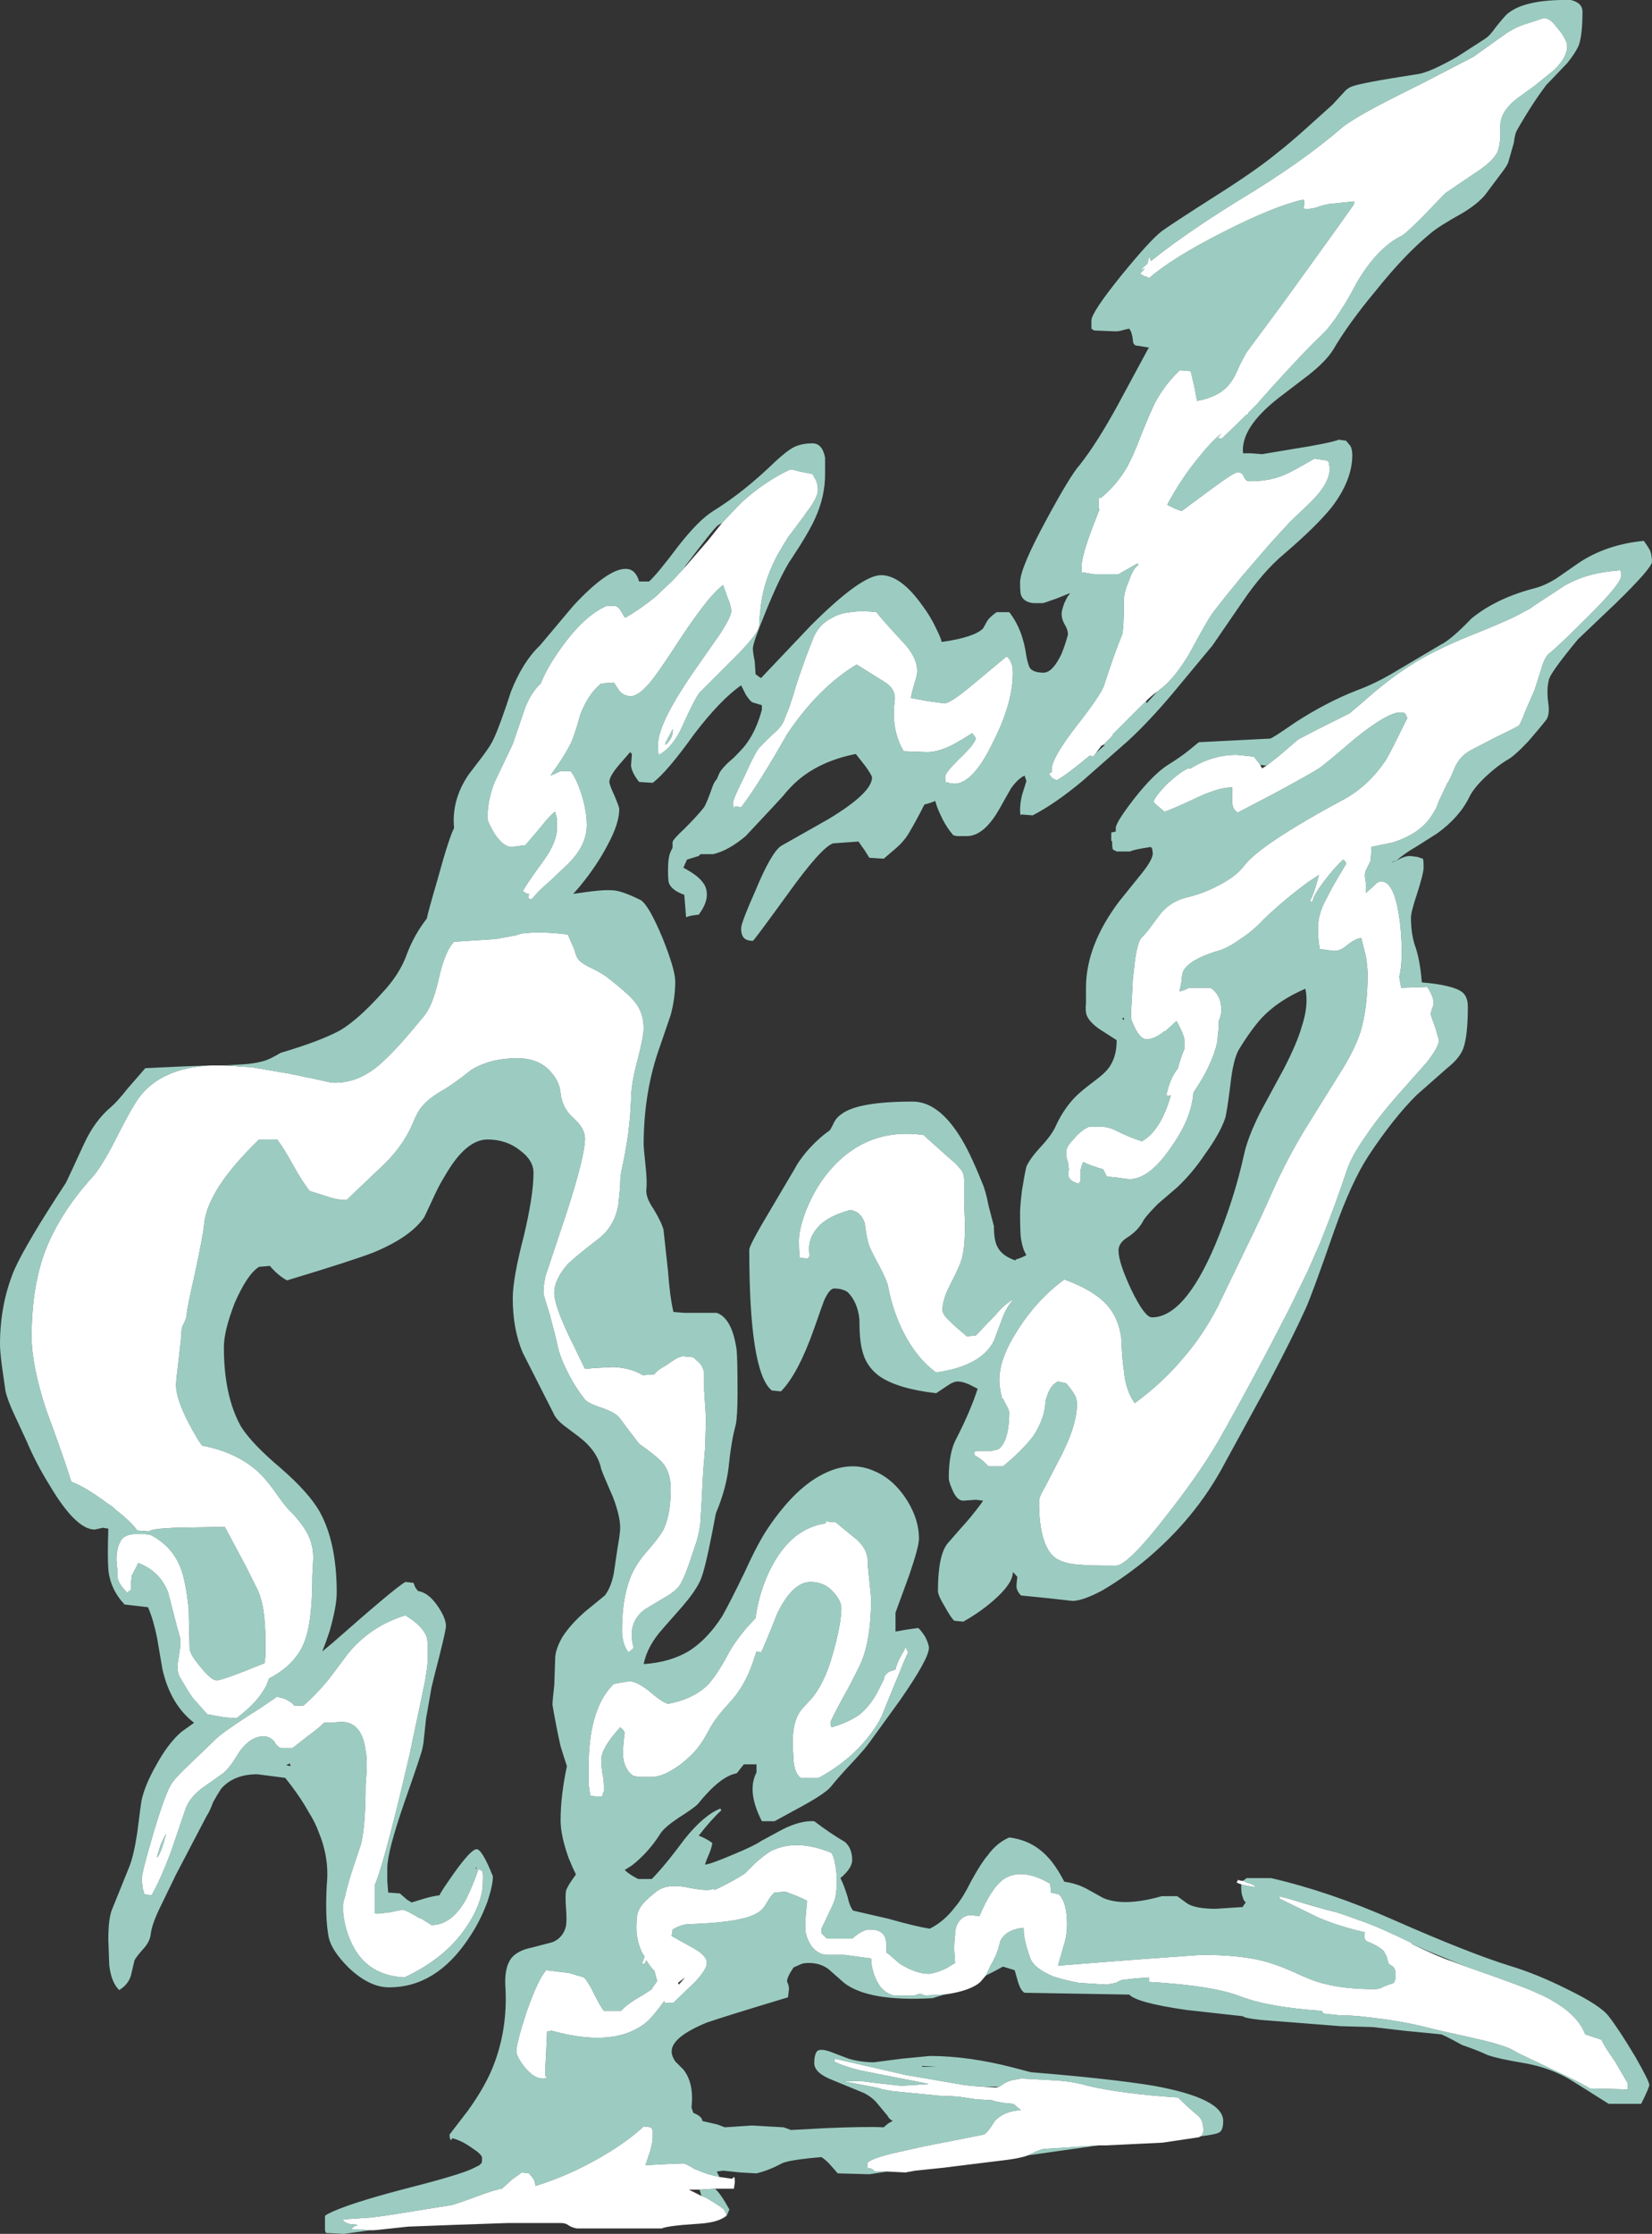 <?xml version="1.0" encoding="UTF-8" standalone="no"?>
<svg xmlns:ffdec="https://www.free-decompiler.com/flash" xmlns:xlink="http://www.w3.org/1999/xlink" ffdec:objectType="shape" height="123.7px" width="91.5px" xmlns="http://www.w3.org/2000/svg">
  <rect width="100%" height="100%" fill="#333333" stroke="none"/>
  <g transform="matrix(1.0, 0.0, 0.0, 1.0, 13.35, 122.8)">
    <path d="M47.35 -81.1 L47.2 -80.9 47.05 -80.95 47.0 -80.95 Q45.8 -79.95 45.2 -79.6 45.0 -79.65 44.9 -79.75 44.85 -79.8 44.75 -79.95 L44.9 -80.05 44.9 -80.2 Q44.9 -80.8 46.2 -82.5 47.65 -84.35 47.8 -84.85 48.4 -86.7 48.8 -87.65 48.9 -88.0 48.9 -89.6 48.9 -90.0 49.2 -90.7 49.45 -91.4 49.7 -91.5 L49.65 -91.6 48.6 -91.0 47.25 -91.0 46.65 -91.1 46.6 -91.05 Q46.55 -91.1 46.55 -91.4 46.55 -92.0 47.2 -93.7 L47.55 -94.6 47.5 -94.6 Q47.5 -94.65 47.5 -94.95 L47.5 -95.25 Q47.6 -95.2 47.65 -95.25 48.5 -95.95 49.05 -96.9 49.4 -97.5 49.85 -98.7 50.35 -99.95 50.65 -100.55 51.2 -101.55 52.0 -102.3 L52.6 -102.25 52.8 -101.4 52.95 -100.6 Q54.35 -100.85 54.9 -101.75 55.05 -101.95 55.3 -102.55 55.55 -103.05 55.7 -103.3 L57.7 -106.0 59.65 -108.7 Q60.95 -110.5 61.65 -111.5 L61.65 -111.65 60.25 -111.5 Q59.75 -111.4 59.55 -111.3 58.85 -111.15 58.85 -111.3 L58.9 -111.5 Q58.9 -111.65 58.85 -111.75 57.25 -111.4 54.4 -109.95 51.55 -108.5 50.3 -107.4 L50.1 -107.5 50.05 -107.5 Q49.85 -107.6 49.8 -107.65 49.95 -107.8 50.05 -107.95 L49.75 -107.8 50.2 -108.2 50.3 -108.6 50.4 -108.35 Q51.65 -109.35 53.3 -110.45 54.2 -111.05 55.25 -111.7 58.75 -113.8 61.0 -115.75 61.75 -116.35 64.25 -117.6 L65.45 -118.2 68.25 -119.65 69.65 -120.65 70.15 -121.0 Q70.7 -121.35 71.25 -121.5 L72.15 -121.8 Q72.45 -121.8 72.75 -121.45 L73.15 -120.95 73.35 -120.6 Q73.45 -120.4 73.45 -120.25 73.45 -119.6 72.7 -118.9 72.45 -118.7 71.65 -118.05 L70.75 -117.4 Q69.8 -116.7 69.75 -115.9 L69.75 -115.15 Q69.7 -114.7 69.6 -114.4 69.35 -113.85 68.25 -113.15 66.85 -112.2 66.7 -112.1 L65.45 -110.8 Q64.55 -109.9 64.3 -109.75 62.95 -109.1 61.8 -107.15 61.25 -106.1 60.9 -105.6 60.35 -104.7 59.75 -104.15 58.95 -103.4 57.0 -101.25 L56.25 -100.4 55.85 -100.0 55.8 -99.95 55.8 -99.9 55.75 -99.85 55.7 -99.85 Q54.85 -99.0 54.3 -98.5 L54.1 -98.55 54.3 -98.8 Q53.7 -98.3 53.15 -97.6 52.1 -96.35 51.3 -94.85 51.75 -94.6 52.1 -94.5 L53.65 -95.65 Q55.0 -96.65 55.2 -96.65 55.45 -96.65 55.55 -96.4 55.65 -96.15 55.85 -96.15 57.1 -96.15 58.0 -96.6 58.5 -96.85 59.45 -97.4 L60.15 -97.3 60.25 -97.2 60.3 -96.85 Q60.3 -96.0 59.15 -94.9 L58.1 -93.9 57.0 -92.7 55.45 -90.9 Q54.5 -89.75 53.85 -88.9 53.6 -88.6 52.55 -86.65 L52.4 -86.4 Q51.65 -85.2 51.0 -84.7 L50.75 -84.5 Q50.45 -84.3 50.1 -83.95 49.65 -83.5 49.05 -82.9 L48.3 -82.15 Q48.3 -82.05 47.75 -81.55 L47.65 -81.5 47.35 -81.1 M55.4 -18.45 L55.15 -18.55 Q55.15 -18.6 55.2 -18.65 L55.2 -18.7 55.4 -18.65 55.45 -18.65 Q55.65 -18.6 55.7 -18.55 56.1 -18.45 56.15 -18.35 L56.15 -18.3 55.6 -18.4 55.4 -18.45 M41.25 -13.4 L40.95 -13.05 Q40.4 -12.55 38.95 -12.35 L37.9 -12.3 37.6 -12.4 37.3 -12.3 36.15 -12.3 Q35.6 -12.45 35.3 -12.95 35.15 -13.2 35.05 -13.5 34.9 -13.95 34.9 -14.35 L33.4 -14.55 32.4 -14.55 32.15 -14.6 32.05 -14.65 Q31.75 -14.8 31.55 -15.1 31.25 -15.6 31.25 -16.05 L31.25 -16.15 Q31.25 -16.3 31.25 -16.4 L31.3 -17.0 Q31.35 -17.35 31.35 -17.55 31.15 -17.65 30.8 -17.8 L30.15 -18.05 29.55 -18.0 Q29.35 -17.85 29.1 -17.4 28.9 -17.05 28.65 -16.9 27.85 -16.35 24.85 -16.25 24.4 -16.25 23.9 -15.95 L23.9 -15.9 23.85 -15.6 Q24.0 -15.5 25.1 -14.9 25.8 -14.5 25.8 -14.1 25.8 -13.75 25.15 -13.05 L23.95 -11.9 23.45 -11.9 23.45 -12.0 Q22.9 -11.25 22.55 -10.9 20.8 -9.35 17.2 -10.35 L16.95 -10.3 16.9 -9.15 Q16.85 -8.35 16.85 -7.85 L16.9 -7.8 Q17.0 -7.7 16.7 -7.7 16.2 -7.7 15.65 -8.4 15.25 -8.95 15.25 -9.2 15.25 -9.65 15.8 -11.35 16.45 -13.2 16.9 -13.7 L18.15 -13.55 19.0 -13.3 Q19.3 -12.95 19.6 -12.3 19.9 -11.7 20.1 -11.45 L21.05 -11.45 Q21.4 -11.85 22.3 -12.35 L22.75 -12.65 22.8 -12.75 23.05 -13.1 22.9 -13.65 Q22.65 -13.9 22.45 -14.25 L22.35 -14.05 22.2 -14.05 22.35 -14.45 22.2 -14.7 Q21.9 -15.35 21.9 -16.05 21.9 -16.75 22.0 -16.95 22.15 -17.4 23.0 -18.05 23.55 -18.5 24.65 -18.3 25.85 -18.05 26.15 -18.2 L26.25 -18.15 Q27.3 -18.65 27.9 -19.05 L28.5 -19.65 Q28.95 -20.05 29.35 -20.3 30.75 -21.0 32.7 -20.2 32.85 -19.95 32.9 -19.6 33.0 -19.15 33.0 -18.6 33.0 -18.1 32.9 -17.65 32.8 -17.35 32.65 -17.05 L32.15 -16.0 32.15 -15.75 32.45 -15.45 33.85 -15.45 Q34.3 -15.85 34.7 -15.95 L34.85 -15.95 Q35.4 -15.95 35.6 -15.65 35.75 -15.45 35.75 -14.95 L35.75 -14.65 35.8 -14.65 36.5 -14.05 Q37.4 -13.5 38.1 -13.5 38.25 -13.5 38.7 -13.65 L39.05 -13.8 39.55 -14.1 39.5 -14.85 Q39.5 -15.35 39.55 -15.65 L39.55 -15.85 Q39.7 -16.65 40.35 -16.75 L40.9 -16.7 Q41.55 -18.25 42.25 -18.75 43.25 -19.4 44.8 -18.5 44.85 -18.35 44.85 -18.0 L45.3 -17.9 Q45.75 -17.45 45.75 -16.25 45.75 -15.75 45.65 -15.35 L45.25 -13.95 49.05 -14.25 53.2 -14.55 Q55.15 -14.55 56.45 -14.25 57.3 -14.05 58.3 -13.6 59.35 -13.1 60.0 -12.95 61.15 -12.65 62.8 -12.65 63.05 -12.65 63.3 -12.8 L63.85 -13.0 63.9 -13.1 Q63.95 -13.2 63.95 -13.5 63.95 -13.75 63.8 -13.9 63.55 -14.05 63.55 -14.1 L63.45 -14.45 63.3 -14.75 Q63.0 -15.05 62.35 -15.3 62.15 -15.45 62.25 -15.8 60.9 -16.1 59.7 -16.6 L57.55 -17.65 57.5 -17.8 58.05 -17.65 59.4 -17.25 60.1 -17.05 60.7 -16.9 61.15 -16.75 62.4 -16.3 Q63.2 -16.0 64.85 -15.2 L64.85 -15.15 Q66.4 -14.4 67.05 -14.2 L67.85 -13.9 Q71.15 -12.75 71.75 -12.45 72.25 -12.25 72.65 -12.0 74.05 -11.2 74.45 -10.15 L75.35 -9.85 Q75.5 -9.5 76.1 -8.65 L76.8 -7.45 76.8 -7.1 74.7 -7.15 Q74.45 -7.35 72.75 -8.15 L70.85 -9.05 70.3 -9.35 Q69.6 -9.65 68.2 -9.95 L68.0 -10.0 Q66.4 -10.35 66.0 -10.45 64.5 -10.85 62.8 -11.05 L61.95 -11.15 61.25 -11.2 60.85 -11.2 59.95 -11.3 59.85 -11.45 Q56.9 -11.65 55.35 -12.25 53.8 -12.85 50.3 -13.05 L50.3 -13.3 49.55 -13.25 48.75 -13.15 48.45 -13.0 47.95 -12.9 46.4 -13.0 Q45.6 -13.15 45.0 -13.35 43.9 -13.8 43.7 -14.4 43.35 -15.4 43.35 -15.9 L43.35 -16.05 Q42.35 -15.95 42.05 -15.3 41.95 -14.85 41.8 -14.5 L41.6 -14.1 Q41.55 -14.05 41.35 -13.6 L41.25 -13.4 M53.15 -4.5 L53.05 -4.45 Q52.75 -4.4 51.05 -4.15 L47.95 -4.0 47.5 -4.0 44.45 -3.8 Q44.2 -3.75 43.8 -3.55 L43.6 -3.45 Q43.2 -3.3 42.45 -3.2 L38.8 -2.75 37.35 -2.6 36.8 -2.5 35.8 -2.55 35.1 -2.55 Q35.05 -2.65 34.8 -2.75 L34.75 -2.7 Q34.7 -2.65 34.7 -3.0 34.7 -3.2 36.05 -3.55 L37.85 -3.95 41.15 -4.6 Q41.35 -4.7 41.75 -5.35 42.25 -5.9 43.2 -5.95 L42.95 -6.15 Q42.8 -6.3 42.75 -6.3 L42.25 -6.35 Q41.65 -6.45 41.6 -6.5 L40.7 -6.55 39.75 -6.7 38.65 -6.75 36.1 -7.0 35.55 -7.1 35.2 -7.2 33.35 -7.55 34.4 -7.55 35.2 -7.45 36.55 -7.3 36.6 -7.3 37.4 -7.35 38.1 -7.4 37.1 -7.6 35.3 -7.95 34.3 -8.15 Q33.3 -8.4 32.85 -8.65 32.85 -8.7 32.9 -8.75 L32.9 -8.8 34.4 -8.45 36.8 -7.9 40.0 -7.35 40.4 -7.3 41.8 -7.2 42.0 -7.25 42.3 -7.45 Q42.5 -7.55 42.65 -7.6 L43.2 -7.7 45.05 -7.6 Q46.05 -7.55 46.9 -7.3 48.8 -6.85 51.9 -6.65 52.45 -6.1 53.0 -5.65 53.3 -5.4 53.3 -4.85 53.3 -4.6 53.15 -4.5 M26.5 -2.25 L27.2 -2.15 27.3 -2.25 Q27.35 -2.25 27.35 -1.95 L27.3 -1.6 26.25 -1.6 25.4 -1.55 24.8 -1.55 25.5 -1.2 25.75 -1.1 Q26.45 -0.7 26.75 -0.45 L26.9 -0.15 Q26.8 -0.05 26.65 0.05 26.2 0.3 25.2 0.35 23.65 0.45 23.3 0.6 L18.6 0.6 Q18.3 0.55 18.1 0.4 17.95 0.3 17.7 0.3 L14.8 0.3 Q11.75 0.4 9.25 0.5 L7.85 0.65 7.35 0.7 7.1 0.7 6.6 0.65 6.15 0.65 Q6.15 0.5 6.4 0.45 L6.45 0.4 6.0 0.35 Q5.65 0.25 5.65 0.1 L7.15 0.0 7.95 -0.1 11.7 -0.7 Q11.9 -0.75 13.0 -1.15 14.05 -1.55 14.45 -1.6 L15.0 -2.1 15.55 -2.5 15.95 -2.45 16.2 -2.15 Q16.3 -1.95 16.3 -1.75 18.25 -2.35 20.1 -3.45 21.45 -4.25 22.3 -5.05 L22.7 -5.0 22.8 -4.85 22.8 -4.45 Q22.8 -4.15 22.65 -3.65 L22.4 -2.9 23.25 -2.95 24.45 -3.0 Q24.65 -3.0 25.1 -2.7 L25.35 -2.6 Q25.8 -2.4 26.5 -2.25 M-1.7 -63.8 L-0.9 -63.8 0.6 -63.7 2.65 -63.35 4.1 -63.05 5.0 -62.85 Q6.6 -62.75 8.0 -64.15 8.8 -64.9 10.1 -66.5 10.6 -67.05 10.95 -68.6 11.3 -70.15 11.8 -70.65 L14.1 -70.8 15.2 -71.0 15.5 -71.1 Q16.6 -71.25 18.1 -71.05 L18.45 -70.25 Q18.6 -69.7 18.75 -69.6 18.95 -69.4 19.5 -69.15 20.1 -68.85 20.45 -68.55 21.6 -67.65 21.9 -67.2 22.3 -66.65 22.3 -65.85 22.3 -65.4 21.95 -64.05 21.6 -62.75 21.6 -61.9 L21.6 -61.85 21.55 -61.0 21.45 -60.05 Q21.3 -59.0 21.1 -58.1 21.0 -57.75 21.0 -57.1 L20.9 -56.1 Q20.7 -54.9 19.8 -54.2 18.5 -53.2 18.1 -52.8 17.35 -51.95 17.35 -51.2 17.35 -50.55 18.15 -48.85 L19.05 -47.0 19.6 -47.05 20.65 -47.1 Q21.6 -47.05 22.25 -46.65 L22.9 -46.7 Q23.0 -46.9 23.55 -47.2 23.9 -47.45 24.15 -47.6 L24.45 -47.7 25.0 -47.65 25.1 -47.6 25.2 -47.5 Q25.6 -47.2 25.65 -46.75 L25.65 -45.85 25.75 -44.3 25.75 -44.05 25.7 -42.55 25.6 -41.35 25.5 -39.45 25.45 -38.65 Q25.45 -38.4 25.35 -37.9 L25.25 -37.5 25.0 -36.75 Q24.55 -35.35 24.25 -34.95 23.95 -34.6 23.4 -34.3 L22.4 -33.7 Q21.35 -32.95 21.75 -31.55 L21.65 -31.45 21.45 -31.3 Q21.1 -31.8 21.1 -32.5 21.1 -34.25 21.55 -35.4 21.8 -36.1 22.45 -36.85 23.15 -37.65 23.4 -38.1 23.8 -38.95 23.8 -40.35 23.8 -41.35 23.25 -41.9 22.9 -42.25 22.05 -42.85 21.9 -43.05 21.55 -43.5 L20.95 -44.3 Q20.7 -44.6 19.95 -44.85 19.2 -45.1 19.05 -45.3 18.6 -45.85 18.2 -46.6 17.7 -47.55 17.55 -48.2 17.45 -48.7 17.1 -50.0 16.75 -51.1 16.75 -51.2 16.75 -51.65 16.85 -52.05 L16.85 -52.1 18.05 -55.7 Q19.05 -58.8 19.05 -59.75 19.05 -60.3 18.45 -60.85 17.8 -61.4 17.7 -62.25 17.65 -62.9 17.15 -63.45 16.5 -64.2 15.3 -64.2 13.8 -64.2 12.75 -63.55 11.8 -62.8 11.3 -62.5 10.4 -62.0 10.0 -61.5 9.75 -61.2 9.45 -60.45 8.95 -59.35 8.0 -58.4 L5.85 -56.35 Q5.3 -56.35 4.75 -56.55 L3.8 -56.85 Q3.4 -57.35 2.9 -58.25 2.35 -59.25 2.0 -59.7 L1.0 -59.7 Q-1.9 -56.9 -2.05 -54.95 -2.1 -54.4 -2.55 -52.3 -3.0 -50.3 -3.0 -50.1 -3.0 -49.85 -3.15 -49.55 -3.3 -49.3 -3.3 -49.05 -3.3 -48.8 -3.45 -47.55 -3.6 -46.35 -3.6 -46.1 -3.6 -45.35 -2.9 -44.0 -2.4 -43.05 -2.15 -42.75 -0.1 -42.35 1.1 -41.15 1.45 -40.8 1.95 -40.1 2.4 -39.45 2.65 -39.2 3.7 -38.15 3.9 -37.3 4.0 -37.0 4.0 -36.5 L3.95 -35.55 Q3.95 -33.8 3.75 -32.75 3.55 -31.65 3.0 -31.0 2.5 -30.35 1.55 -29.85 L1.4 -29.45 1.25 -29.2 Q0.8 -28.45 -0.25 -27.65 L-0.9 -27.7 -1.75 -27.85 -1.85 -27.85 -2.65 -28.75 Q-2.85 -29.0 -3.4 -29.95 -3.6 -30.3 -3.45 -31.05 -3.3 -31.9 -3.4 -32.2 -3.55 -32.7 -3.75 -33.5 -3.95 -34.3 -4.05 -34.65 -4.5 -35.8 -5.7 -36.25 -5.8 -36.0 -5.95 -35.75 L-6.05 -35.55 -6.1 -35.1 -6.1 -34.75 -6.2 -34.7 -6.3 -34.6 Q-6.85 -35.15 -6.85 -35.55 L-6.85 -35.85 -6.9 -36.4 Q-6.9 -37.05 -6.7 -37.4 -6.6 -37.65 -6.35 -37.75 -6.15 -37.85 -5.9 -37.85 L-5.3 -37.85 -5.0 -37.8 Q-3.75 -37.15 -3.3 -35.85 -3.05 -35.15 -2.9 -33.7 L-2.85 -31.55 Q-2.85 -31.2 -2.25 -30.5 -1.65 -29.75 -1.35 -29.75 -1.1 -29.75 0.3 -30.3 0.9 -30.55 1.3 -30.7 L1.35 -31.1 1.35 -31.95 Q1.35 -33.9 0.9 -34.8 L0.25 -36.1 -0.9 -38.25 -3.65 -38.2 Q-4.95 -38.15 -5.1 -38.0 L-5.75 -38.05 Q-6.1 -38.55 -6.95 -39.2 L-7.1 -39.35 -7.4 -39.55 Q-8.6 -40.45 -9.4 -40.75 -9.8 -42.05 -10.8 -44.75 -11.6 -47.2 -11.6 -48.8 -11.6 -51.3 -10.95 -53.25 -10.15 -55.5 -8.25 -57.6 -7.75 -58.15 -7.0 -59.6 -6.15 -61.3 -5.7 -61.95 -4.5 -63.65 -1.7 -63.8 M59.8 -82.5 L61.4 -83.3 62.05 -83.85 62.8 -84.5 63.05 -84.7 Q64.2 -85.65 65.35 -86.3 66.55 -87.0 68.45 -87.75 L68.7 -87.85 Q70.55 -88.6 71.1 -88.95 71.35 -89.05 71.6 -89.25 L73.35 -90.4 73.45 -90.45 Q74.65 -91.1 76.25 -91.2 L76.35 -91.25 Q76.45 -91.2 76.45 -90.9 L76.4 -90.75 Q76.2 -90.25 74.65 -88.7 73.0 -87.05 72.5 -86.65 72.2 -86.45 72.0 -85.7 L71.65 -84.6 71.3 -83.8 71.15 -83.45 Q70.85 -82.65 70.75 -82.6 70.2 -82.3 69.55 -82.0 L68.1 -81.25 Q67.55 -80.95 67.25 -80.35 67.0 -79.7 66.8 -79.4 L66.35 -78.45 66.2 -78.05 Q65.95 -77.6 65.7 -77.3 65.05 -76.55 63.8 -76.15 L62.6 -75.9 Q62.6 -75.35 62.55 -75.1 62.45 -74.9 62.3 -74.6 L62.25 -74.4 Q62.25 -74.1 62.3 -73.95 L62.3 -73.35 62.75 -73.75 62.9 -73.9 Q63.05 -74.0 63.15 -74.0 L63.35 -73.95 Q63.95 -73.7 64.2 -71.65 64.4 -69.7 64.15 -68.7 L64.25 -68.15 64.25 -68.1 65.7 -68.15 Q66.1 -67.55 66.05 -67.15 65.9 -66.8 65.9 -66.65 65.9 -66.55 66.15 -65.9 L66.35 -65.2 Q66.35 -64.85 65.7 -64.0 L64.15 -62.25 Q63.0 -60.95 62.3 -59.9 61.45 -58.7 61.2 -57.85 60.6 -56.05 59.8 -54.05 L59.1 -52.45 58.1 -50.4 Q55.95 -46.2 54.1 -42.95 53.05 -41.15 51.2 -38.8 49.1 -36.1 48.45 -36.1 46.95 -36.1 46.5 -36.15 45.6 -36.2 45.15 -36.5 44.45 -36.95 44.25 -38.55 44.2 -39.05 44.2 -39.7 44.2 -39.9 44.55 -40.5 L45.25 -41.85 Q46.3 -43.8 46.3 -45.05 46.3 -45.3 46.2 -45.5 46.05 -45.8 45.7 -46.2 L45.25 -46.3 Q44.95 -46.15 44.8 -45.85 44.7 -45.7 44.55 -45.2 L44.55 -45.1 Q44.5 -44.25 43.9 -43.3 43.25 -42.45 42.2 -41.6 L41.4 -41.6 41.25 -41.75 Q40.95 -42.05 40.65 -42.2 L40.6 -42.35 Q40.65 -42.45 40.75 -42.45 L41.55 -42.45 41.95 -42.55 Q42.3 -42.8 42.45 -43.5 42.55 -44.0 42.55 -44.6 42.55 -44.7 42.3 -45.15 L42.2 -45.35 42.15 -45.35 42.1 -45.6 42.05 -45.8 42.05 -45.85 Q42.0 -46.15 42.0 -46.4 42.0 -47.6 43.05 -49.2 44.1 -50.85 45.6 -51.95 47.25 -51.35 48.0 -50.5 48.6 -49.8 48.75 -48.75 48.8 -47.5 48.9 -46.9 49.0 -45.8 49.5 -45.1 51.0 -46.2 52.1 -47.5 53.25 -48.8 54.1 -50.45 L55.55 -53.45 Q56.55 -55.5 57.05 -56.65 58.0 -58.8 59.2 -60.7 L60.85 -63.35 Q61.65 -64.6 62.0 -65.65 62.4 -67.0 62.4 -68.85 62.4 -69.2 62.3 -69.85 L62.05 -70.85 Q61.75 -70.85 61.25 -70.45 60.85 -70.1 60.45 -70.15 L59.75 -70.25 Q59.65 -70.75 59.65 -71.4 59.65 -72.2 60.1 -73.0 60.35 -73.55 61.2 -74.95 61.2 -75.1 61.05 -75.2 60.55 -74.75 59.95 -73.95 59.35 -73.15 59.35 -72.85 L59.2 -72.9 Q59.45 -73.35 59.7 -74.35 L59.1 -73.95 Q57.8 -73.0 56.65 -71.9 56.05 -71.25 55.35 -70.8 54.6 -70.25 53.95 -70.1 52.55 -69.65 52.2 -69.05 52.1 -68.8 52.1 -68.5 L52.0 -68.0 52.0 -67.9 52.3 -68.0 52.5 -68.1 53.7 -68.1 Q54.3 -67.7 54.3 -66.85 54.3 -66.6 54.15 -66.25 L54.15 -65.85 54.1 -65.45 Q54.1 -64.75 53.45 -63.45 53.1 -62.8 52.75 -62.3 52.65 -60.9 51.6 -59.4 50.35 -57.5 49.2 -57.5 L48.45 -57.6 47.95 -57.65 47.75 -58.05 Q47.05 -58.25 46.65 -58.45 46.55 -58.25 46.5 -58.0 46.5 -57.8 46.5 -57.4 L46.45 -57.35 46.4 -57.25 Q46.0 -57.35 45.85 -57.6 45.8 -57.75 45.85 -58.05 L45.8 -58.45 Q45.7 -58.7 45.7 -59.0 45.7 -59.3 46.1 -59.7 46.5 -60.2 46.95 -60.4 L47.7 -60.4 Q48.05 -60.4 48.45 -60.2 49.25 -59.8 49.9 -59.6 50.95 -60.2 51.5 -62.15 51.4 -62.15 51.4 -62.1 L51.25 -62.15 Q51.45 -63.1 51.9 -63.65 L51.9 -63.7 51.95 -63.85 Q52.1 -64.4 52.25 -64.7 L52.25 -65.25 Q52.2 -65.55 51.85 -66.2 L51.8 -66.25 51.2 -65.7 51.15 -65.7 Q50.6 -65.25 50.15 -65.25 49.85 -65.25 49.55 -65.8 L49.45 -66.0 Q49.3 -66.35 49.3 -66.4 L49.3 -66.8 49.35 -67.7 49.4 -68.65 49.45 -69.05 Q49.6 -70.7 49.95 -70.95 50.15 -71.15 50.4 -71.5 L50.85 -72.1 Q51.4 -72.85 52.35 -73.1 53.25 -73.3 54.1 -73.75 55.1 -74.25 55.55 -74.85 56.45 -76.05 61.2 -78.6 62.5 -79.35 63.4 -80.7 63.6 -81.0 64.6 -83.05 64.55 -83.1 64.5 -83.25 64.45 -83.35 64.2 -83.35 63.5 -83.35 61.7 -81.9 59.95 -80.4 59.7 -80.25 59.15 -79.9 57.3 -78.9 L55.2 -77.8 Q54.9 -78.0 54.9 -78.4 L54.9 -79.2 Q54.2 -79.2 53.1 -78.7 51.5 -77.95 51.15 -77.85 L50.85 -78.1 Q50.55 -78.35 50.55 -78.4 50.55 -78.6 51.25 -79.35 52.0 -80.05 52.45 -80.25 L52.6 -80.25 Q53.8 -81.0 55.15 -81.0 L56.1 -80.9 56.45 -80.45 56.55 -80.25 56.8 -80.4 57.5 -80.95 58.55 -81.85 59.6 -82.4 59.8 -82.5 M26.65 -93.85 Q27.3 -94.55 27.75 -95.0 28.95 -96.1 30.4 -96.8 L30.55 -96.8 30.9 -96.7 31.65 -96.55 31.85 -96.2 Q31.95 -95.95 31.95 -95.65 31.95 -95.3 31.45 -94.6 L31.3 -94.4 31.2 -94.25 30.3 -93.05 Q29.95 -92.5 29.65 -91.95 28.85 -90.4 28.75 -88.85 28.7 -88.5 28.7 -88.15 28.7 -87.8 27.6 -86.65 L25.4 -84.45 Q25.1 -84.05 24.45 -82.6 23.95 -81.45 23.15 -81.0 L23.1 -81.15 23.1 -81.7 Q23.2 -82.9 25.1 -85.65 L26.5 -87.65 Q27.15 -88.65 27.15 -88.95 27.15 -89.25 26.95 -89.7 26.75 -90.25 26.7 -90.4 25.85 -89.8 23.95 -86.85 23.1 -85.55 22.65 -85.0 22.0 -84.25 21.6 -84.25 21.2 -84.25 20.95 -84.55 L20.65 -85.0 19.95 -84.95 Q19.25 -84.4 18.8 -83.25 18.45 -82.0 18.25 -81.6 17.8 -80.75 17.2 -79.95 L17.15 -79.85 17.7 -80.1 18.25 -80.1 Q18.55 -79.75 18.85 -78.85 19.15 -77.9 19.15 -77.1 19.15 -75.95 18.05 -74.9 L17.1 -74.0 Q16.45 -73.45 16.1 -73.0 L15.9 -73.05 15.95 -73.3 15.85 -73.3 Q15.7 -73.4 15.6 -73.45 15.95 -74.05 16.8 -75.2 17.5 -76.2 17.5 -76.95 L17.5 -77.45 17.4 -77.85 Q17.15 -77.7 16.6 -77.0 L15.75 -76.0 15.0 -75.9 Q14.5 -75.9 14.0 -76.7 13.65 -77.3 13.65 -77.5 13.65 -78.5 14.05 -79.5 L15.05 -81.6 15.75 -83.65 Q16.1 -84.5 16.6 -84.95 16.95 -85.85 17.75 -86.95 19.0 -88.7 20.25 -89.25 L20.75 -89.25 Q20.95 -89.15 21.05 -88.95 L21.2 -88.7 Q21.2 -88.65 21.3 -88.6 22.15 -89.1 22.95 -89.75 L23.9 -90.65 24.55 -91.35 25.85 -92.85 26.65 -93.85 M37.3 -84.95 Q37.15 -84.45 37.1 -84.15 L37.9 -84.0 38.95 -83.85 Q39.3 -83.85 40.6 -84.95 L42.4 -86.45 Q42.6 -86.3 42.65 -86.1 42.75 -85.95 42.75 -85.55 42.75 -83.85 41.65 -81.7 40.55 -79.4 39.5 -79.4 L39.15 -79.45 39.15 -79.5 39.05 -79.45 Q39.0 -79.5 39.0 -79.8 39.0 -80.0 39.75 -80.75 40.6 -81.55 40.7 -81.9 L40.65 -82.0 40.5 -82.2 Q39.95 -81.85 39.5 -81.6 38.65 -81.15 38.0 -81.15 L36.7 -81.2 Q36.0 -82.4 36.2 -83.95 36.3 -84.6 35.7 -85.0 L34.1 -86.0 Q32.0 -84.75 30.25 -82.15 28.6 -79.25 27.7 -78.1 L27.35 -78.15 27.3 -78.05 Q27.25 -78.05 27.25 -78.35 27.25 -78.55 27.9 -79.85 28.5 -81.2 28.75 -81.45 L29.35 -82.05 Q29.9 -82.5 30.05 -82.85 L30.35 -83.6 30.6 -84.35 Q30.7 -84.75 31.05 -85.75 L31.3 -86.45 31.65 -87.35 Q31.95 -88.2 32.75 -88.6 33.2 -88.85 33.75 -88.9 34.4 -89.0 35.2 -88.9 35.4 -88.6 36.7 -87.2 37.45 -86.4 37.45 -85.65 37.45 -85.4 37.3 -84.95 M23.5 -81.65 L23.5 -81.55 Q23.7 -81.7 23.85 -82.0 23.95 -82.3 23.9 -82.45 L23.9 -82.4 23.5 -81.65 M40.05 -57.4 L40.05 -56.25 40.1 -54.95 Q40.1 -53.85 39.95 -53.2 39.85 -52.75 39.3 -51.7 38.85 -50.85 38.85 -50.25 38.85 -50.0 39.3 -49.6 39.55 -49.35 40.2 -48.8 L40.7 -48.85 41.8 -50.0 Q42.35 -50.65 42.8 -50.85 42.4 -50.45 42.15 -49.75 L41.7 -48.55 Q41.0 -47.15 38.5 -46.8 37.45 -47.55 36.7 -49.0 36.1 -50.2 35.85 -51.5 35.8 -51.85 35.35 -52.7 34.8 -53.7 34.75 -53.95 34.65 -54.25 34.55 -55.05 34.35 -55.7 33.75 -55.8 32.3 -55.4 31.8 -54.65 31.35 -54.05 31.5 -53.25 L31.45 -53.2 31.4 -53.1 30.95 -53.15 Q30.9 -53.45 30.9 -54.1 30.9 -54.7 31.25 -55.65 31.7 -56.85 32.45 -57.8 34.55 -60.4 37.8 -59.95 L39.25 -58.65 39.6 -58.35 39.9 -58.0 Q40.05 -57.8 40.05 -57.45 L40.05 -57.4 M32.95 -38.5 Q33.35 -38.15 34.1 -37.55 34.65 -37.05 34.7 -36.5 34.7 -36.15 34.8 -35.3 L34.9 -34.3 Q34.9 -32.05 34.35 -30.75 34.15 -30.3 33.65 -29.35 33.0 -28.2 32.65 -27.45 L32.65 -27.35 32.7 -27.15 Q33.6 -27.4 34.25 -27.85 34.85 -28.35 35.25 -29.1 L35.6 -29.8 35.65 -30.0 Q35.8 -30.2 35.95 -30.25 L36.25 -30.35 Q36.3 -30.7 36.75 -31.45 L36.8 -31.6 36.95 -31.3 Q36.75 -30.9 36.4 -30.0 L36.25 -29.65 35.7 -28.3 35.5 -27.8 35.35 -27.5 Q34.2 -25.55 32.0 -24.35 L31.0 -24.35 Q30.65 -24.6 30.6 -25.35 L30.55 -26.25 Q30.55 -27.6 31.1 -28.2 L31.65 -28.8 Q32.05 -29.3 32.4 -30.1 32.65 -30.7 32.95 -31.85 33.25 -33.1 33.25 -33.75 33.25 -34.15 32.8 -34.65 32.3 -35.2 31.55 -35.2 30.55 -35.2 29.7 -33.45 28.95 -31.55 28.8 -31.3 L28.55 -31.35 28.35 -30.75 Q27.9 -29.4 27.0 -28.45 26.35 -27.75 26.0 -27.15 25.6 -26.4 25.4 -26.15 25.05 -25.65 24.35 -25.1 23.4 -24.4 22.75 -24.4 L22.1 -24.4 21.75 -24.45 Q21.2 -24.8 21.15 -25.65 21.15 -26.1 21.25 -26.85 21.2 -27.0 21.0 -27.15 20.0 -26.05 19.95 -25.4 19.95 -25.15 20.0 -24.7 20.1 -24.25 20.1 -23.9 L20.1 -23.6 Q20.05 -23.55 20.05 -23.45 L20.0 -23.35 19.95 -23.3 19.35 -23.35 Q19.3 -23.6 19.25 -24.0 19.25 -24.25 19.25 -24.55 L19.25 -24.9 Q19.25 -26.45 19.55 -27.55 19.9 -28.85 20.65 -29.55 L20.9 -29.6 21.5 -29.7 Q21.9 -29.7 22.55 -29.2 23.3 -28.55 23.65 -28.45 25.0 -28.7 25.8 -29.45 26.3 -29.95 26.95 -31.15 27.25 -31.75 27.95 -32.6 L28.5 -33.2 Q28.65 -34.4 29.15 -35.55 30.3 -38.15 32.4 -38.45 L32.4 -38.55 32.95 -38.5 M13.15 -19.3 L13.35 -19.2 Q13.4 -19.15 13.4 -18.85 13.4 -18.45 13.35 -18.05 13.15 -17.05 12.45 -16.05 11.3 -14.35 9.05 -13.3 7.1 -13.4 6.25 -14.95 5.75 -15.85 5.65 -16.95 L5.65 -17.3 Q5.65 -17.45 5.75 -17.75 5.85 -18.25 6.15 -19.2 L6.65 -20.7 Q6.9 -21.75 6.9 -23.95 L6.95 -24.65 Q7.0 -25.35 6.9 -25.85 6.7 -27.45 5.55 -27.45 L4.9 -27.4 4.6 -27.4 Q4.3 -27.1 3.75 -26.7 L2.85 -26.0 2.25 -26.0 Q2.1 -26.0 1.9 -26.25 L1.85 -26.35 Q1.6 -26.65 1.25 -26.65 0.55 -26.65 -0.05 -25.85 L-0.5 -25.15 Q-0.8 -24.75 -1.0 -24.6 L-2.2 -23.75 Q-2.9 -23.2 -3.1 -22.55 L-3.9 -20.2 Q-4.45 -18.75 -4.95 -17.85 L-5.35 -17.9 -5.45 -18.25 -5.5 -18.75 Q-5.5 -19.1 -4.85 -21.3 -4.15 -23.65 -3.8 -24.1 -3.55 -24.45 -2.8 -25.15 L-1.5 -26.4 Q-1.1 -26.85 1.05 -28.2 L2.0 -28.85 2.15 -28.8 Q2.45 -28.75 2.65 -28.6 2.85 -28.5 2.95 -28.35 L3.45 -28.35 Q4.15 -28.95 4.85 -29.8 L5.9 -31.2 Q7.15 -32.75 9.1 -33.35 10.1 -32.75 10.3 -32.1 10.35 -31.9 10.35 -30.95 10.35 -30.7 10.2 -29.75 L9.95 -28.55 9.4 -25.95 9.35 -25.7 8.95 -24.0 Q7.85 -19.4 7.4 -18.4 L7.4 -16.85 Q7.6 -16.8 8.1 -16.9 L8.2 -16.9 8.95 -17.05 Q9.2 -17.0 9.85 -16.6 L10.0 -16.55 10.55 -16.2 Q11.65 -16.2 12.45 -17.6 12.8 -18.3 13.1 -19.15 L13.15 -19.3 M24.6 -13.3 L24.2 -13.0 24.25 -12.9 24.6 -13.3 M-4.65 -19.95 Q-4.45 -20.1 -4.15 -21.25 -4.25 -21.1 -4.45 -20.65 L-4.65 -20.0 -4.65 -19.95" fill="#ffffff" fill-rule="evenodd" stroke="none"/>
    <path d="M55.85 -100.0 L56.25 -100.4 57.0 -101.25 Q58.95 -103.4 59.75 -104.15 60.35 -104.7 60.9 -105.6 61.25 -106.1 61.8 -107.15 62.95 -109.1 64.3 -109.75 64.55 -109.9 65.45 -110.8 L66.7 -112.1 Q66.85 -112.2 68.25 -113.15 69.35 -113.85 69.6 -114.4 69.7 -114.7 69.75 -115.15 L69.75 -115.9 Q69.8 -116.7 70.75 -117.4 L71.65 -118.05 Q72.45 -118.7 72.7 -118.9 73.45 -119.6 73.45 -120.25 73.45 -120.4 73.35 -120.6 L73.15 -120.95 72.75 -121.45 Q72.45 -121.8 72.15 -121.8 L71.25 -121.5 Q70.7 -121.35 70.15 -121.0 L69.65 -120.65 68.25 -119.65 65.45 -118.2 64.25 -117.6 Q61.75 -116.35 61.0 -115.75 58.75 -113.8 55.25 -111.7 54.2 -111.05 53.3 -110.45 51.65 -109.35 50.4 -108.35 L50.3 -108.6 50.2 -108.2 49.75 -107.8 50.05 -107.95 Q49.95 -107.8 49.8 -107.65 49.85 -107.6 50.05 -107.5 L50.1 -107.5 50.3 -107.4 Q51.55 -108.5 54.4 -109.95 57.25 -111.4 58.85 -111.75 58.9 -111.65 58.9 -111.5 L58.85 -111.3 Q58.85 -111.15 59.55 -111.3 59.75 -111.4 60.25 -111.5 L61.65 -111.65 61.65 -111.5 Q60.95 -110.5 59.65 -108.7 L57.7 -106.0 55.7 -103.3 Q55.55 -103.05 55.3 -102.55 55.05 -101.95 54.9 -101.75 54.35 -100.85 52.95 -100.6 L52.8 -101.4 52.6 -102.25 52.0 -102.3 Q51.2 -101.55 50.65 -100.55 50.35 -99.95 49.85 -98.7 49.4 -97.5 49.05 -96.9 48.5 -95.95 47.65 -95.25 47.6 -95.2 47.5 -95.25 L47.5 -94.95 Q47.5 -94.65 47.5 -94.6 L47.55 -94.6 47.2 -93.7 Q46.55 -92.0 46.55 -91.4 46.55 -91.1 46.6 -91.05 L46.65 -91.1 47.25 -91.0 48.6 -91.0 49.65 -91.6 49.7 -91.5 Q49.45 -91.4 49.2 -90.7 48.9 -90.0 48.9 -89.6 48.9 -88.0 48.8 -87.65 48.4 -86.7 47.8 -84.85 47.65 -84.35 46.2 -82.5 44.9 -80.8 44.9 -80.2 L44.9 -80.05 44.75 -79.95 Q44.85 -79.8 44.9 -79.75 45.0 -79.65 45.2 -79.6 45.8 -79.95 47.0 -80.95 L47.05 -80.95 47.2 -80.9 47.35 -81.1 47.85 -81.55 47.75 -81.55 Q48.3 -82.05 48.3 -82.15 L49.05 -82.9 Q49.65 -83.5 50.1 -83.95 L50.15 -83.95 50.15 -83.85 50.75 -84.5 51.0 -84.7 Q51.65 -85.2 52.4 -86.4 L52.55 -86.65 Q53.6 -88.6 53.85 -88.9 54.5 -89.75 55.45 -90.9 L57.0 -92.7 58.1 -93.9 59.15 -94.9 Q60.3 -96.0 60.3 -96.85 L60.25 -97.2 60.15 -97.3 59.45 -97.4 Q58.5 -96.85 58.0 -96.6 57.1 -96.15 55.85 -96.15 55.65 -96.15 55.55 -96.4 55.45 -96.65 55.2 -96.65 55.0 -96.65 53.65 -95.65 L52.1 -94.5 Q51.75 -94.6 51.3 -94.85 52.1 -96.35 53.15 -97.6 53.7 -98.3 54.3 -98.8 L54.1 -98.55 54.3 -98.5 Q54.85 -99.0 55.7 -99.85 L55.75 -99.85 55.8 -99.9 55.8 -99.95 55.85 -100.0 M-0.9 -63.8 L-0.1 -63.85 Q1.05 -63.9 1.65 -64.2 1.95 -64.35 2.2 -64.5 4.4 -65.15 5.5 -65.75 6.5 -66.35 7.8 -67.8 8.8 -68.85 9.2 -70.0 9.6 -71.05 10.3 -71.95 10.3 -72.1 10.9 -74.15 11.5 -76.35 11.8 -76.95 11.65 -78.5 12.6 -79.9 L13.4 -80.95 Q13.85 -81.55 14.0 -81.9 14.35 -82.65 14.95 -84.5 15.6 -86.15 16.55 -87.05 L18.4 -89.25 Q20.3 -91.3 21.3 -91.3 21.85 -91.3 22.05 -90.6 L22.6 -90.6 Q23.05 -91.0 24.25 -92.6 25.35 -94.0 26.15 -94.5 27.85 -95.55 29.6 -97.25 30.2 -97.8 30.55 -98.0 31.0 -98.25 31.65 -98.25 32.2 -98.25 32.35 -97.45 L32.35 -96.55 Q32.35 -95.3 31.8 -94.1 31.45 -93.3 30.35 -91.65 29.8 -90.75 29.05 -88.9 28.35 -87.2 28.35 -86.9 28.35 -86.65 28.45 -86.2 L28.5 -85.45 Q28.55 -85.45 28.65 -85.35 L28.8 -85.25 31.55 -88.15 Q34.35 -90.95 35.45 -90.95 36.55 -90.95 37.75 -89.25 38.2 -88.65 38.5 -88.0 38.8 -87.4 38.8 -87.25 40.6 -87.5 41.1 -88.0 L41.35 -88.45 Q41.55 -88.7 41.85 -88.9 L42.55 -88.9 Q43.3 -87.95 43.5 -86.45 43.6 -85.95 43.7 -85.8 43.9 -85.55 44.45 -85.55 44.95 -85.55 45.45 -86.6 45.65 -87.1 45.8 -87.65 45.8 -87.95 45.6 -88.25 45.45 -88.55 45.45 -88.8 45.45 -89.0 45.6 -89.4 45.8 -89.85 45.9 -89.9 L45.9 -89.95 45.15 -89.65 Q44.45 -89.4 44.4 -89.4 L43.9 -89.4 Q43.35 -89.45 43.2 -89.85 43.15 -90.0 43.15 -90.55 43.15 -91.35 44.65 -94.1 45.95 -96.5 46.45 -97.05 47.4 -98.25 48.55 -100.35 L50.25 -103.5 50.3 -103.55 49.7 -103.65 Q49.4 -103.65 49.4 -103.95 49.35 -104.4 49.2 -104.6 L48.95 -104.55 Q48.65 -104.45 48.45 -104.45 L47.25 -104.5 47.1 -104.6 47.1 -105.05 Q47.1 -105.5 48.8 -107.6 50.35 -109.5 51.0 -110.0 51.55 -110.4 53.9 -111.9 56.2 -113.35 57.35 -114.3 58.0 -114.8 58.95 -115.65 L60.45 -117.0 61.05 -117.65 Q61.25 -117.9 61.5 -118.0 61.95 -118.2 65.2 -118.7 65.85 -118.8 67.35 -119.65 L68.9 -120.65 Q69.2 -120.85 69.5 -121.3 69.9 -121.8 70.1 -122.0 71.05 -122.85 73.65 -122.8 74.3 -122.65 74.3 -122.15 74.3 -120.9 74.1 -120.3 73.9 -119.85 73.45 -119.3 72.55 -118.35 72.3 -118.1 71.5 -117.05 70.65 -115.55 70.55 -115.35 70.5 -114.9 L70.2 -113.85 Q70.15 -113.65 69.8 -113.2 L69.05 -112.2 Q68.65 -111.6 67.65 -111.0 66.3 -110.25 65.85 -109.85 64.45 -108.7 62.85 -106.7 61.35 -104.9 60.5 -103.45 60.1 -102.8 59.15 -102.05 L57.45 -100.75 Q55.35 -99.1 55.5 -97.7 L55.9 -97.7 56.55 -97.65 58.35 -97.95 Q60.25 -98.25 60.8 -98.45 L61.2 -98.4 61.45 -98.1 Q61.55 -97.9 61.55 -97.6 61.55 -96.2 60.4 -94.7 59.55 -93.65 57.8 -92.15 56.6 -91.15 55.45 -89.45 L53.8 -87.05 51.6 -84.4 Q50.25 -82.8 49.1 -81.75 L46.6 -79.55 Q45.1 -78.3 43.85 -77.65 L43.2 -77.7 43.2 -77.65 Q43.15 -77.65 43.15 -77.95 43.15 -78.3 43.25 -78.75 L43.5 -79.55 43.4 -79.85 Q43.05 -79.7 42.65 -79.15 L42.0 -78.0 Q41.15 -76.5 40.2 -76.5 L39.65 -76.5 39.45 -76.55 Q39.1 -76.95 38.85 -77.45 38.55 -78.05 38.45 -78.45 38.25 -78.35 37.85 -78.25 37.4 -77.35 36.95 -76.6 36.7 -76.2 36.3 -75.85 L35.6 -75.25 34.8 -75.3 34.55 -75.7 34.2 -76.2 32.8 -76.1 Q32.15 -75.9 30.25 -73.25 28.4 -70.7 28.35 -70.7 27.85 -70.7 27.75 -71.05 27.7 -71.15 27.7 -71.4 27.7 -71.7 28.5 -73.5 29.35 -75.55 29.9 -75.95 L32.55 -77.45 Q34.95 -78.9 34.95 -79.75 34.95 -79.85 34.6 -80.35 L34.05 -81.05 Q32.05 -80.65 30.8 -79.55 30.4 -79.2 30.0 -78.7 L29.4 -78.05 27.95 -76.5 Q27.0 -75.7 26.15 -75.5 L25.45 -75.5 25.35 -75.4 24.7 -75.2 24.5 -74.75 Q25.35 -74.3 25.6 -73.9 25.8 -73.65 25.8 -73.25 25.8 -72.75 25.35 -72.15 24.8 -72.1 24.65 -72.0 L24.6 -72.65 24.55 -73.25 Q23.85 -73.5 23.7 -73.9 23.65 -74.05 23.65 -74.6 23.65 -75.35 23.8 -75.65 L23.9 -75.85 Q23.9 -76.0 23.9 -76.15 23.9 -76.3 24.55 -76.9 25.3 -77.65 25.65 -78.1 25.8 -78.35 26.1 -79.2 26.2 -79.5 26.35 -79.65 L26.5 -80.0 Q26.7 -80.35 27.3 -80.85 27.9 -81.45 28.05 -81.7 28.55 -82.4 28.85 -83.5 L28.85 -83.75 28.35 -83.9 Q28.2 -83.95 27.95 -84.35 L27.7 -84.85 Q26.55 -84.05 25.1 -82.15 23.6 -80.05 22.8 -79.45 L22.05 -79.5 Q21.65 -80.0 21.6 -80.4 L21.65 -81.05 21.55 -81.15 20.9 -80.4 Q20.4 -79.8 20.4 -79.5 20.4 -79.35 20.7 -78.7 20.95 -78.1 20.95 -78.0 20.95 -77.2 20.3 -76.0 19.7 -74.85 18.75 -73.7 L18.4 -73.3 Q20.0 -73.55 20.55 -73.5 21.05 -73.5 22.15 -72.95 22.6 -72.65 23.35 -70.85 24.05 -69.1 24.05 -68.45 24.05 -67.55 23.8 -66.6 L23.2 -64.85 Q22.3 -62.35 22.3 -59.4 22.3 -59.25 22.4 -58.3 22.5 -57.4 22.45 -56.95 22.4 -56.5 22.85 -55.85 23.3 -55.1 23.4 -54.7 L23.65 -52.4 Q23.75 -51.0 23.95 -50.15 L24.55 -50.1 Q25.4 -50.1 26.35 -50.1 27.2 -49.8 27.45 -48.05 27.5 -47.55 27.5 -45.7 27.5 -44.35 27.4 -43.9 27.15 -43.0 27.0 -41.5 26.85 -40.3 26.3 -39.0 L26.1 -37.95 Q25.65 -35.65 25.4 -35.2 25.1 -34.6 24.45 -33.85 L23.35 -32.6 Q22.5 -31.65 22.3 -30.65 23.8 -30.75 24.85 -31.4 25.85 -32.05 26.65 -33.3 27.05 -34.0 27.9 -35.75 28.65 -37.4 29.2 -38.2 30.75 -40.5 32.4 -41.25 33.8 -41.9 35.05 -41.35 36.15 -40.9 36.9 -39.7 37.55 -38.65 37.55 -37.6 37.55 -37.15 37.0 -35.55 L36.25 -33.5 36.25 -32.45 36.8 -32.55 37.5 -32.65 Q37.65 -32.55 37.9 -32.15 38.1 -31.75 38.1 -31.55 38.1 -30.95 36.5 -28.65 L34.8 -26.3 Q34.55 -25.95 33.9 -25.25 33.1 -24.4 32.7 -23.9 32.45 -23.55 31.2 -22.85 L29.55 -21.95 28.85 -21.95 Q28.0 -23.6 28.55 -24.65 L28.55 -25.1 27.85 -25.1 27.65 -24.85 Q27.5 -24.65 27.45 -24.6 26.55 -24.45 25.3 -22.9 25.05 -22.65 24.25 -22.15 23.5 -21.65 23.25 -21.3 22.6 -20.25 21.65 -19.5 L21.25 -19.25 Q21.5 -19.0 22.0 -18.75 L22.75 -18.75 Q23.45 -19.45 24.6 -21.0 25.65 -22.3 26.55 -22.65 L26.6 -22.55 Q26.05 -22.05 25.35 -21.15 25.75 -21.0 26.1 -20.75 26.1 -20.6 25.95 -20.2 25.75 -19.75 25.7 -19.55 25.95 -19.55 27.25 -20.1 28.45 -20.6 28.8 -20.85 L30.0 -21.5 Q31.0 -22.0 31.75 -21.95 32.6 -21.3 33.45 -20.8 33.85 -20.45 33.85 -19.8 33.85 -19.35 33.2 -18.8 33.4 -18.4 33.6 -17.75 33.7 -17.25 33.9 -17.0 L35.85 -16.55 Q37.45 -16.1 38.15 -16.0 38.95 -16.4 39.55 -17.2 39.95 -17.65 40.45 -18.65 41.0 -19.65 41.35 -20.05 41.85 -20.75 42.55 -21.05 43.8 -20.9 44.65 -20.0 45.1 -19.55 45.6 -18.6 46.3 -18.5 46.85 -18.2 L47.75 -17.7 Q48.9 -17.2 51.0 -17.8 L51.85 -17.8 52.4 -17.4 Q52.85 -17.1 54.0 -17.1 L55.5 -17.2 55.5 -17.25 55.65 -17.45 Q55.5 -17.6 55.5 -17.7 55.4 -17.9 55.4 -18.25 L55.4 -18.45 55.6 -18.4 56.15 -18.3 56.15 -18.35 Q56.1 -18.45 55.7 -18.55 55.65 -18.6 55.45 -18.65 L55.5 -18.65 55.7 -18.8 57.05 -18.8 Q60.3 -18.05 63.8 -16.5 68.0 -14.65 70.25 -13.95 71.75 -13.5 73.45 -12.65 75.3 -11.75 75.75 -11.15 76.3 -10.45 77.2 -8.95 78.0 -7.55 78.0 -7.35 78.0 -7.2 77.55 -6.3 L75.75 -6.3 Q74.25 -7.25 73.6 -7.65 72.5 -8.3 71.1 -8.55 69.6 -8.8 69.05 -9.0 68.4 -9.3 67.65 -9.55 66.55 -10.15 66.45 -10.15 L64.4 -10.35 62.7 -10.55 60.9 -10.6 59.0 -10.75 56.45 -10.95 Q55.55 -11.05 55.5 -11.15 L52.35 -11.5 Q49.6 -11.9 49.2 -12.35 L43.4 -12.45 Q43.2 -12.55 43.05 -13.0 L42.85 -13.7 42.2 -13.9 Q41.95 -13.75 41.25 -13.4 L41.35 -13.6 Q41.55 -14.05 41.6 -14.1 L41.8 -14.5 Q41.95 -14.85 42.05 -15.3 42.35 -15.95 43.35 -16.05 L43.35 -15.9 Q43.35 -15.4 43.7 -14.4 43.9 -13.8 45.0 -13.35 45.6 -13.15 46.4 -13.0 L47.95 -12.9 48.45 -13.0 48.75 -13.15 49.55 -13.25 50.3 -13.3 50.3 -13.05 Q53.8 -12.85 55.35 -12.25 56.9 -11.65 59.85 -11.45 L59.95 -11.3 60.85 -11.2 61.25 -11.2 61.95 -11.15 62.8 -11.05 Q64.5 -10.85 66.0 -10.45 66.4 -10.35 68.0 -10.0 L68.2 -9.95 Q69.6 -9.65 70.3 -9.35 L70.85 -9.05 72.75 -8.15 Q74.45 -7.35 74.7 -7.15 L76.8 -7.1 76.8 -7.45 76.1 -8.65 Q75.5 -9.5 75.35 -9.85 L74.45 -10.15 Q74.05 -11.2 72.65 -12.0 72.25 -12.25 71.75 -12.45 71.15 -12.75 67.85 -13.9 L65.65 -14.8 64.85 -15.15 64.85 -15.2 Q63.2 -16.0 62.4 -16.3 L61.15 -16.75 60.7 -16.9 60.1 -17.05 58.05 -17.65 57.5 -17.8 57.55 -17.65 59.7 -16.6 Q60.9 -16.1 62.25 -15.8 62.15 -15.45 62.35 -15.3 63.0 -15.05 63.3 -14.75 L63.45 -14.45 63.55 -14.1 Q63.55 -14.05 63.8 -13.9 63.95 -13.75 63.95 -13.5 63.95 -13.2 63.9 -13.1 L63.85 -13.0 63.3 -12.8 Q63.05 -12.65 62.8 -12.65 61.15 -12.65 60.0 -12.95 59.35 -13.1 58.3 -13.6 57.3 -14.05 56.45 -14.25 55.15 -14.55 53.2 -14.55 L49.05 -14.25 45.25 -13.95 45.65 -15.35 Q45.75 -15.75 45.75 -16.25 45.75 -17.45 45.3 -17.9 L44.85 -18.0 Q44.85 -18.35 44.8 -18.5 43.25 -19.4 42.25 -18.75 41.55 -18.25 40.9 -16.7 L40.35 -16.75 Q39.7 -16.65 39.55 -15.85 L39.55 -15.65 Q39.5 -15.35 39.5 -14.85 L39.55 -14.1 39.05 -13.8 38.7 -13.65 Q38.25 -13.5 38.1 -13.5 37.4 -13.5 36.5 -14.05 L35.8 -14.65 35.75 -14.65 35.75 -14.95 Q35.75 -15.45 35.6 -15.65 35.4 -15.95 34.85 -15.95 L34.7 -15.95 Q34.3 -15.85 33.85 -15.45 L32.45 -15.45 32.15 -15.75 32.15 -16.0 32.65 -17.05 Q32.8 -17.35 32.9 -17.65 33.0 -18.1 33.0 -18.6 33.0 -19.15 32.9 -19.6 32.85 -19.95 32.7 -20.2 30.75 -21.0 29.35 -20.3 28.95 -20.05 28.5 -19.65 L27.9 -19.05 Q27.3 -18.65 26.25 -18.15 L26.15 -18.2 Q25.85 -18.05 24.65 -18.3 23.55 -18.5 23.0 -18.05 22.15 -17.4 22.0 -16.95 21.9 -16.75 21.9 -16.05 21.9 -15.35 22.2 -14.7 L22.35 -14.45 22.2 -14.05 22.35 -14.05 22.45 -14.25 Q22.65 -13.9 22.9 -13.65 L23.05 -13.1 22.8 -12.75 22.75 -12.65 22.3 -12.35 Q21.4 -11.85 21.05 -11.45 L20.1 -11.45 Q19.9 -11.7 19.6 -12.3 19.3 -12.95 19.0 -13.3 L18.15 -13.55 16.9 -13.7 Q16.45 -13.2 15.8 -11.35 15.25 -9.65 15.25 -9.2 15.25 -8.95 15.65 -8.4 16.2 -7.7 16.7 -7.7 17.0 -7.7 16.9 -7.8 L16.85 -7.85 Q16.85 -8.35 16.9 -9.15 L16.95 -10.3 17.2 -10.35 Q20.8 -9.35 22.55 -10.9 22.9 -11.25 23.45 -12.0 L23.45 -11.9 23.95 -11.9 25.15 -13.05 Q25.8 -13.75 25.8 -14.1 25.8 -14.5 25.1 -14.9 24.0 -15.5 23.85 -15.6 L23.9 -15.9 23.9 -15.95 Q24.4 -16.25 24.85 -16.25 27.85 -16.35 28.65 -16.9 28.9 -17.05 29.1 -17.4 29.35 -17.85 29.55 -18.0 L30.15 -18.05 30.8 -17.8 Q31.15 -17.65 31.35 -17.55 31.35 -17.35 31.3 -17.0 L31.25 -16.4 Q31.25 -16.3 31.25 -16.15 L31.25 -16.05 Q31.25 -15.6 31.55 -15.1 31.75 -14.8 32.05 -14.65 L32.15 -14.6 32.4 -14.55 33.4 -14.55 34.9 -14.35 Q34.9 -13.95 35.05 -13.5 35.15 -13.2 35.3 -12.95 35.6 -12.45 36.15 -12.3 L37.3 -12.3 37.6 -12.4 37.9 -12.3 38.95 -12.35 38.3 -12.15 Q34.75 -11.95 33.4 -13.0 L32.55 -13.75 Q32.1 -14.1 31.45 -14.1 31.2 -14.1 31.05 -14.05 L30.6 -13.85 Q30.2 -13.25 30.25 -13.05 30.35 -12.85 30.35 -12.65 L30.3 -12.25 30.3 -12.2 Q26.65 -11.1 25.8 -10.8 23.85 -10.0 23.85 -9.2 23.85 -8.95 24.05 -8.65 L24.5 -8.2 Q25.1 -7.45 24.95 -6.1 L25.05 -5.8 Q25.55 -5.6 25.55 -5.35 L26.4 -5.15 26.8 -5.0 28.3 -5.1 30.05 -5.0 Q30.35 -4.9 30.45 -4.85 L32.3 -4.95 Q34.55 -5.05 35.6 -5.0 35.85 -5.25 36.1 -5.35 35.9 -5.45 35.8 -5.65 L35.3 -6.25 Q35.0 -6.65 34.5 -6.9 L32.8 -7.6 Q31.75 -8.0 31.75 -8.55 31.75 -9.1 31.95 -9.25 32.15 -9.35 32.6 -9.2 L33.65 -8.8 Q34.35 -8.6 35.05 -8.6 L36.6 -8.8 38.15 -8.95 Q40.3 -8.95 42.8 -8.3 L43.75 -8.05 Q48.1 -7.7 50.55 -7.3 54.4 -6.6 54.4 -5.35 54.4 -4.8 54.15 -4.7 53.95 -4.6 53.15 -4.5 53.3 -4.6 53.3 -4.85 53.3 -5.4 53.0 -5.65 52.45 -6.1 51.9 -6.65 48.8 -6.85 46.9 -7.3 46.05 -7.55 45.05 -7.6 L43.2 -7.7 42.65 -7.6 Q42.5 -7.55 42.3 -7.45 L42.0 -7.25 41.2 -7.25 40.4 -7.3 40.0 -7.35 36.8 -7.9 34.4 -8.45 32.9 -8.8 32.9 -8.75 Q32.85 -8.7 32.85 -8.65 33.3 -8.4 34.3 -8.15 L35.3 -7.95 37.1 -7.6 38.1 -7.4 37.4 -7.35 36.6 -7.3 36.55 -7.3 35.2 -7.45 34.4 -7.55 33.35 -7.55 35.2 -7.2 35.55 -7.1 36.1 -7.0 38.65 -6.75 39.75 -6.7 40.7 -6.55 41.6 -6.5 Q41.65 -6.45 42.25 -6.35 L42.75 -6.3 Q42.8 -6.3 42.95 -6.15 L43.2 -5.95 Q42.25 -5.9 41.75 -5.35 41.35 -4.7 41.15 -4.6 L37.85 -3.95 36.05 -3.55 Q34.7 -3.2 34.7 -3.0 34.7 -2.65 34.75 -2.7 L34.8 -2.75 Q35.05 -2.65 35.1 -2.55 L35.8 -2.55 34.8 -2.4 33.05 -2.45 32.7 -2.85 Q32.45 -3.15 32.15 -3.35 30.35 -3.2 29.95 -3.0 29.2 -2.6 28.55 -2.45 L27.65 -2.5 26.7 -2.6 26.35 -2.55 26.5 -2.25 Q25.8 -2.4 25.35 -2.6 L25.1 -2.7 Q24.65 -3.0 24.45 -3.0 L23.25 -2.95 22.4 -2.9 22.65 -3.65 Q22.8 -4.15 22.8 -4.45 L22.8 -4.85 22.7 -5.0 22.3 -5.05 Q21.45 -4.25 20.1 -3.45 18.25 -2.35 16.3 -1.75 16.3 -1.95 16.2 -2.15 L15.95 -2.45 15.55 -2.5 15.0 -2.1 14.45 -1.6 Q14.05 -1.55 13.0 -1.15 11.9 -0.75 11.7 -0.7 L7.95 -0.1 7.15 0.0 5.65 0.1 Q5.65 0.25 6.0 0.35 L6.45 0.4 6.4 0.45 Q6.15 0.5 6.15 0.65 L6.6 0.65 7.1 0.7 6.8 0.75 5.7 0.9 4.7 0.85 4.65 0.7 Q4.65 0.6 4.65 0.3 4.65 -0.05 4.65 -0.1 L4.8 -0.2 Q5.85 -0.75 9.1 -1.6 12.25 -2.4 12.9 -2.75 L13.2 -2.9 13.3 -3.0 Q13.35 -3.0 13.35 -3.3 13.35 -3.5 12.8 -3.85 12.25 -4.25 11.7 -4.4 L11.65 -4.3 Q11.55 -4.3 11.55 -4.6 L12.55 -5.9 Q13.6 -7.35 14.05 -8.6 14.75 -10.5 14.65 -12.65 14.55 -13.85 15.0 -14.4 15.35 -14.8 16.1 -14.95 L17.25 -15.25 Q17.85 -15.5 18.0 -16.15 18.05 -16.45 18.0 -17.15 17.95 -17.8 18.0 -18.1 18.1 -18.4 18.55 -19.0 18.35 -19.4 18.15 -19.9 17.7 -21.15 17.7 -22.0 17.7 -23.35 18.05 -25.0 17.9 -25.45 17.7 -26.1 17.45 -27.2 17.25 -28.4 17.25 -28.6 17.35 -29.5 L17.4 -30.95 Q17.4 -31.45 17.8 -32.15 18.25 -32.85 19.05 -33.55 L20.15 -34.45 Q20.5 -34.9 20.65 -35.7 L20.85 -37.05 Q21.0 -37.9 21.0 -38.2 21.0 -38.85 20.6 -39.9 20.05 -41.15 19.95 -41.45 19.75 -42.45 18.7 -43.25 L17.9 -43.85 Q17.45 -44.2 17.3 -44.55 L15.6 -47.9 Q15.05 -49.2 15.05 -50.9 15.05 -52.0 15.65 -54.3 16.2 -56.6 16.2 -57.85 16.2 -58.55 15.45 -59.1 14.7 -59.7 13.65 -59.7 12.45 -59.7 11.3 -57.7 10.95 -57.15 10.55 -56.25 L10.15 -55.4 Q9.4 -54.3 7.35 -53.45 6.2 -53.0 2.55 -51.9 2.35 -52.0 2.1 -52.2 1.8 -52.45 1.6 -52.7 L1.0 -52.65 Q0.35 -52.25 -0.35 -50.65 -0.95 -49.1 -0.95 -48.2 -0.95 -45.5 0.0 -43.8 0.6 -42.85 2.2 -41.5 3.75 -40.15 4.35 -39.1 5.3 -37.4 5.3 -34.6 5.3 -33.85 4.9 -32.45 4.7 -31.85 4.5 -31.35 L5.1 -31.85 Q8.5 -34.85 9.1 -35.2 L9.55 -35.15 9.65 -34.9 9.8 -34.7 Q10.4 -34.6 10.9 -33.85 11.35 -33.2 11.35 -32.75 11.35 -32.55 11.0 -31.15 10.6 -29.6 10.55 -29.35 L10.25 -27.65 10.1 -26.25 10.05 -26.0 Q10.05 -25.85 9.05 -23.0 8.1 -20.25 8.1 -19.35 L8.1 -18.65 8.15 -18.0 8.8 -17.95 9.2 -17.6 9.45 -17.45 10.1 -17.65 Q10.6 -17.8 11.0 -17.85 11.0 -17.95 11.85 -19.15 12.75 -20.4 13.05 -20.4 13.35 -20.4 13.95 -18.9 13.95 -18.4 13.65 -17.5 13.25 -16.4 12.6 -15.45 10.8 -12.75 8.2 -12.75 7.1 -12.75 5.95 -13.85 5.0 -14.8 4.85 -15.55 4.65 -16.6 4.75 -18.45 4.9 -19.9 4.3 -21.35 4.1 -21.9 3.75 -22.45 3.25 -23.35 2.45 -24.35 L0.9 -24.55 Q-0.4 -24.55 -1.1 -23.75 -1.3 -23.45 -1.55 -23.0 -1.75 -22.45 -1.9 -22.25 L-3.6 -19.0 -4.4 -17.35 Q-4.95 -16.25 -5.0 -15.7 -5.05 -15.3 -5.35 -14.95 -5.8 -14.45 -5.9 -14.25 L-6.1 -13.4 Q-6.25 -12.9 -6.75 -12.6 -7.2 -13.05 -7.3 -14.0 L-7.35 -15.4 Q-7.35 -16.55 -7.15 -17.05 L-6.2 -19.4 Q-5.95 -20.0 -5.75 -21.3 -5.55 -22.9 -5.5 -23.15 -5.3 -24.0 -4.7 -25.05 -4.05 -26.25 -3.3 -26.9 L-2.6 -27.4 Q-3.9 -28.4 -4.35 -30.35 L-4.65 -32.1 Q-4.85 -33.1 -5.15 -33.8 L-6.45 -33.95 Q-7.25 -34.8 -7.35 -35.9 -7.4 -36.6 -7.35 -38.15 L-7.65 -38.2 -8.1 -38.1 Q-9.15 -38.1 -10.6 -40.55 -11.35 -41.75 -11.9 -43.05 L-12.55 -44.45 Q-12.95 -45.3 -13.05 -45.8 L-13.25 -47.2 Q-13.35 -48.0 -13.35 -48.35 -13.35 -50.6 -12.55 -52.5 -11.9 -53.95 -9.7 -57.3 -9.55 -57.6 -8.7 -59.45 -8.1 -60.75 -7.2 -61.5 -6.85 -61.8 -6.3 -62.5 L-5.3 -63.65 -3.15 -63.75 -1.7 -63.8 Q-4.5 -63.65 -5.7 -61.95 -6.15 -61.3 -7.0 -59.6 -7.75 -58.15 -8.25 -57.6 -10.15 -55.5 -10.95 -53.25 -11.6 -51.3 -11.6 -48.8 -11.6 -47.2 -10.8 -44.75 -9.8 -42.05 -9.4 -40.75 -8.6 -40.45 -7.4 -39.55 L-7.1 -39.35 -6.95 -39.2 Q-6.1 -38.55 -5.75 -38.05 L-5.1 -38.0 Q-4.95 -38.15 -3.65 -38.2 L-0.9 -38.25 0.25 -36.1 0.9 -34.8 Q1.35 -33.9 1.35 -31.95 L1.35 -31.1 1.3 -30.7 Q0.9 -30.55 0.3 -30.3 -1.1 -29.75 -1.35 -29.75 -1.65 -29.75 -2.25 -30.5 -2.85 -31.2 -2.85 -31.55 L-2.9 -33.7 Q-3.05 -35.15 -3.3 -35.85 -3.75 -37.15 -5.0 -37.8 L-5.3 -37.85 -5.9 -37.85 Q-6.15 -37.85 -6.35 -37.75 -6.6 -37.65 -6.7 -37.4 -6.9 -37.05 -6.9 -36.4 L-6.85 -35.85 -6.85 -35.55 Q-6.85 -35.15 -6.3 -34.6 L-6.2 -34.7 -6.1 -34.75 -6.1 -35.1 -6.05 -35.55 -5.95 -35.75 Q-5.8 -36.0 -5.7 -36.25 -4.5 -35.8 -4.05 -34.65 -3.95 -34.3 -3.75 -33.5 -3.55 -32.7 -3.4 -32.2 -3.3 -31.9 -3.45 -31.05 -3.6 -30.3 -3.4 -29.95 -2.85 -29.0 -2.65 -28.75 L-1.85 -27.85 -1.75 -27.85 -0.9 -27.7 -0.25 -27.65 Q0.8 -28.45 1.25 -29.2 L1.4 -29.45 1.55 -29.85 Q2.5 -30.35 3.0 -31.0 3.55 -31.65 3.75 -32.75 3.95 -33.8 3.95 -35.55 L4.0 -36.5 Q4.0 -37.0 3.9 -37.3 3.7 -38.15 2.65 -39.2 2.4 -39.45 1.95 -40.1 1.45 -40.8 1.1 -41.15 -0.1 -42.35 -2.15 -42.75 -2.4 -43.05 -2.9 -44.0 -3.6 -45.35 -3.6 -46.1 -3.6 -46.35 -3.45 -47.55 -3.3 -48.8 -3.3 -49.05 -3.3 -49.3 -3.15 -49.55 -3.0 -49.85 -3.0 -50.1 -3.0 -50.3 -2.55 -52.3 -2.1 -54.4 -2.05 -54.95 -1.9 -56.9 1.0 -59.7 L2.0 -59.7 Q2.35 -59.25 2.9 -58.25 3.4 -57.35 3.8 -56.85 L4.75 -56.55 Q5.3 -56.35 5.85 -56.35 L8.0 -58.4 Q8.95 -59.35 9.45 -60.45 9.75 -61.2 10.0 -61.5 10.4 -62.0 11.3 -62.5 11.8 -62.8 12.75 -63.55 13.8 -64.2 15.3 -64.2 16.5 -64.2 17.15 -63.45 17.65 -62.9 17.7 -62.25 17.8 -61.4 18.45 -60.85 19.05 -60.3 19.05 -59.75 19.05 -58.8 18.05 -55.7 L16.85 -52.1 16.85 -52.05 Q16.75 -51.65 16.75 -51.2 16.75 -51.1 17.1 -50.0 17.45 -48.7 17.55 -48.2 17.7 -47.55 18.2 -46.6 18.6 -45.85 19.05 -45.3 19.2 -45.1 19.95 -44.85 20.7 -44.6 20.95 -44.3 L21.55 -43.5 Q21.9 -43.05 22.05 -42.85 22.9 -42.25 23.25 -41.9 23.8 -41.35 23.8 -40.35 23.8 -38.95 23.4 -38.1 23.15 -37.65 22.45 -36.85 21.8 -36.1 21.55 -35.4 21.1 -34.25 21.1 -32.5 21.1 -31.8 21.45 -31.3 L21.65 -31.45 21.75 -31.55 Q21.35 -32.95 22.4 -33.7 L23.4 -34.3 Q23.95 -34.6 24.25 -34.95 24.55 -35.35 25.0 -36.75 L25.25 -37.5 25.35 -37.9 Q25.45 -38.4 25.45 -38.65 L25.5 -39.45 25.6 -41.35 25.7 -42.55 25.75 -44.05 25.75 -44.3 25.65 -45.85 25.65 -46.75 Q25.6 -47.2 25.2 -47.5 L25.1 -47.6 25.0 -47.65 24.45 -47.7 24.15 -47.6 Q23.9 -47.45 23.55 -47.2 23.0 -46.9 22.9 -46.7 L22.25 -46.65 Q21.6 -47.05 20.65 -47.1 L19.6 -47.05 19.05 -47.0 18.15 -48.85 Q17.35 -50.55 17.35 -51.2 17.35 -51.95 18.1 -52.8 18.5 -53.2 19.8 -54.2 20.7 -54.9 20.9 -56.1 L21.0 -57.1 Q21.0 -57.75 21.1 -58.1 21.3 -59.0 21.45 -60.05 L21.55 -61.0 21.6 -61.85 21.6 -61.9 Q21.6 -62.75 21.95 -64.05 22.3 -65.4 22.3 -65.85 22.3 -66.65 21.9 -67.2 21.6 -67.65 20.45 -68.55 20.1 -68.85 19.5 -69.15 18.95 -69.4 18.75 -69.6 18.6 -69.7 18.45 -70.25 L18.1 -71.05 Q16.6 -71.25 15.5 -71.1 L15.2 -71.0 14.1 -70.8 11.8 -70.65 Q11.3 -70.15 10.95 -68.6 10.6 -67.05 10.1 -66.5 8.8 -64.9 8.0 -64.15 6.6 -62.75 5.0 -62.85 L4.1 -63.05 2.65 -63.35 0.6 -63.7 -0.9 -63.8 M47.5 -4.0 L43.6 -3.45 43.8 -3.55 Q44.2 -3.75 44.45 -3.8 L47.5 -4.0 M26.25 -1.6 Q26.55 -1.35 27.05 -0.45 L26.9 -0.1 Q26.8 0.0 26.65 0.05 26.8 -0.05 26.9 -0.15 L26.75 -0.45 Q26.45 -0.7 25.75 -1.1 L25.5 -1.2 25.4 -1.55 26.25 -1.6 M66.45 -87.1 Q67.05 -87.4 68.15 -88.55 69.5 -89.65 71.55 -90.2 72.2 -90.35 72.9 -90.8 L74.05 -91.6 Q75.6 -92.65 77.7 -92.85 77.95 -92.5 78.05 -92.3 78.15 -92.0 78.15 -91.7 78.15 -91.35 76.15 -89.4 L74.05 -87.4 Q72.6 -85.65 72.45 -85.2 72.3 -84.65 72.4 -83.9 72.5 -83.25 72.3 -82.95 71.95 -82.5 71.3 -81.75 70.5 -80.9 70.1 -80.7 69.6 -80.4 69.0 -79.85 68.3 -79.2 68.05 -78.7 67.5 -77.55 66.25 -76.65 L65.15 -75.95 Q64.45 -75.55 64.0 -75.15 L63.7 -75.05 Q63.85 -75.05 64.2 -75.25 64.5 -75.4 64.75 -75.4 L65.15 -75.35 65.45 -75.25 Q65.5 -75.25 65.5 -74.75 65.5 -74.45 65.15 -73.35 64.8 -72.3 64.8 -72.0 64.8 -71.15 65.0 -70.5 65.3 -69.7 65.4 -68.4 67.15 -68.25 67.65 -67.85 67.95 -67.6 67.95 -67.05 67.95 -65.45 67.7 -64.75 67.5 -64.2 66.8 -63.65 65.55 -62.55 65.1 -62.15 63.8 -60.85 62.45 -58.8 61.5 -57.35 60.55 -54.65 59.3 -51.05 58.95 -50.3 58.25 -48.75 56.85 -46.1 L54.5 -41.8 Q52.85 -38.65 49.9 -36.25 48.7 -35.3 47.65 -34.7 46.6 -34.15 46.05 -34.15 L44.7 -34.3 43.2 -34.45 Q43.0 -34.65 42.95 -34.9 42.95 -35.15 43.0 -35.5 42.95 -35.5 42.9 -35.6 L42.75 -35.75 Q42.75 -35.1 41.65 -34.15 40.9 -33.5 40.0 -33.0 L39.5 -33.05 Q39.3 -33.25 39.0 -33.8 38.6 -34.45 38.6 -34.7 38.6 -36.7 39.15 -37.35 L39.85 -38.15 Q40.45 -38.8 41.0 -39.55 L41.1 -39.7 40.7 -39.75 40.0 -39.7 Q39.65 -39.7 39.4 -40.3 39.2 -40.75 39.2 -40.95 39.2 -42.35 39.6 -43.1 40.4 -44.65 40.8 -45.9 L40.3 -46.15 Q39.95 -46.3 39.7 -46.3 39.45 -46.3 39.1 -46.05 L38.5 -45.65 Q36.35 -45.9 35.35 -46.6 34.6 -47.15 34.4 -48.05 34.25 -48.6 34.25 -49.75 34.15 -50.7 33.6 -51.25 33.3 -51.45 32.85 -51.45 32.6 -51.45 32.3 -50.8 32.2 -50.55 31.75 -49.25 30.85 -46.7 29.9 -45.75 L29.4 -45.8 Q28.15 -46.8 28.15 -53.6 28.15 -53.85 29.35 -55.85 L30.65 -58.05 Q30.85 -58.45 31.3 -59.0 31.95 -59.75 32.6 -60.2 32.65 -60.25 32.8 -60.55 32.95 -60.9 33.25 -61.1 34.15 -61.8 37.2 -61.8 38.6 -61.8 39.8 -59.9 40.35 -59.05 41.05 -57.3 41.25 -56.85 41.4 -56.05 L41.7 -54.9 Q41.7 -54.1 41.9 -53.75 42.15 -53.25 42.9 -53.0 L42.9 -53.05 Q43.25 -53.15 43.5 -53.3 43.3 -53.6 43.2 -54.2 43.15 -54.55 43.15 -55.65 43.15 -56.0 43.25 -56.85 43.4 -57.8 43.5 -58.2 43.7 -58.65 44.3 -59.3 44.95 -60.0 45.15 -60.5 45.6 -61.45 46.25 -62.1 46.55 -62.4 47.35 -63.0 47.95 -63.45 48.15 -63.8 48.5 -64.35 48.5 -65.2 L47.8 -65.65 Q47.05 -66.1 46.85 -66.55 46.75 -66.8 46.8 -67.25 L46.8 -68.1 Q46.8 -70.45 48.65 -72.9 L49.9 -74.45 Q50.5 -75.2 50.5 -75.55 L50.45 -75.9 50.45 -75.8 50.4 -75.9 Q49.4 -75.75 49.25 -75.65 L48.5 -75.65 48.3 -75.75 Q48.25 -75.8 48.25 -76.15 L48.25 -76.2 48.2 -76.25 48.2 -76.7 48.45 -76.75 48.45 -76.95 Q48.45 -77.25 49.45 -78.55 50.55 -79.95 51.35 -80.45 52.0 -80.85 52.5 -81.25 L53.05 -81.7 57.0 -81.9 Q57.1 -81.9 58.4 -82.8 60.1 -83.9 61.75 -84.55 62.85 -84.95 64.0 -85.65 L66.45 -87.1 M56.45 -80.45 L56.1 -80.9 55.15 -81.0 Q53.8 -81.0 52.6 -80.25 L52.45 -80.25 Q52.0 -80.05 51.25 -79.35 50.55 -78.6 50.55 -78.4 50.55 -78.35 50.85 -78.1 L51.15 -77.85 Q51.5 -77.95 53.1 -78.7 54.2 -79.2 54.9 -79.2 L54.9 -78.4 Q54.9 -78.0 55.2 -77.8 L57.3 -78.9 Q59.15 -79.9 59.7 -80.25 59.95 -80.4 61.7 -81.9 63.5 -83.35 64.2 -83.35 64.45 -83.35 64.5 -83.25 64.55 -83.1 64.6 -83.05 63.6 -81.0 63.4 -80.7 62.5 -79.35 61.2 -78.6 56.45 -76.05 55.55 -74.85 55.1 -74.25 54.1 -73.75 53.25 -73.3 52.35 -73.1 51.4 -72.85 50.85 -72.1 L50.4 -71.5 Q50.15 -71.15 49.95 -70.95 49.6 -70.7 49.45 -69.05 L49.4 -68.65 49.35 -67.7 49.3 -66.8 49.3 -66.4 Q49.3 -66.35 49.45 -66.0 L49.55 -65.8 Q49.85 -65.25 50.15 -65.25 50.6 -65.25 51.15 -65.7 L51.2 -65.7 51.8 -66.25 51.85 -66.2 Q52.2 -65.55 52.25 -65.25 L52.25 -64.7 Q52.1 -64.4 51.95 -63.85 L51.9 -63.7 51.9 -63.65 Q51.45 -63.1 51.25 -62.15 L51.4 -62.1 Q51.4 -62.15 51.5 -62.15 50.95 -60.2 49.9 -59.6 49.25 -59.8 48.45 -60.2 48.05 -60.4 47.7 -60.4 L46.95 -60.4 Q46.5 -60.2 46.1 -59.7 45.7 -59.3 45.7 -59.0 45.7 -58.7 45.8 -58.45 L45.85 -58.05 Q45.8 -57.75 45.85 -57.6 46.0 -57.35 46.4 -57.25 L46.45 -57.35 46.5 -57.4 Q46.5 -57.8 46.5 -58.0 46.55 -58.25 46.65 -58.45 47.05 -58.25 47.75 -58.05 L47.95 -57.65 48.45 -57.6 49.2 -57.5 Q50.35 -57.5 51.6 -59.4 52.65 -60.9 52.75 -62.3 53.1 -62.8 53.45 -63.45 54.1 -64.75 54.1 -65.45 L54.15 -65.85 54.15 -66.25 Q54.3 -66.6 54.3 -66.85 54.3 -67.7 53.7 -68.1 L52.5 -68.1 52.3 -68.0 52.0 -67.9 52.0 -68.0 52.1 -68.5 Q52.1 -68.8 52.2 -69.05 52.55 -69.65 53.95 -70.1 54.6 -70.25 55.35 -70.8 56.05 -71.25 56.65 -71.9 57.8 -73.0 59.1 -73.95 L59.7 -74.35 Q59.45 -73.35 59.2 -72.9 L59.35 -72.85 Q59.35 -73.15 59.95 -73.95 60.55 -74.75 61.05 -75.2 61.2 -75.1 61.2 -74.95 60.35 -73.55 60.1 -73.0 59.65 -72.2 59.65 -71.4 59.65 -70.75 59.75 -70.25 L60.45 -70.15 Q60.85 -70.1 61.25 -70.45 61.75 -70.85 62.05 -70.85 L62.3 -69.85 Q62.4 -69.2 62.4 -68.85 62.4 -67.0 62.0 -65.65 61.65 -64.6 60.85 -63.35 L59.2 -60.7 Q58.0 -58.8 57.05 -56.65 56.55 -55.5 55.55 -53.45 L54.1 -50.45 Q53.25 -48.8 52.1 -47.5 51.0 -46.2 49.5 -45.1 49.0 -45.8 48.9 -46.9 48.8 -47.5 48.75 -48.75 48.6 -49.8 48.0 -50.5 47.25 -51.35 45.6 -51.95 44.1 -50.85 43.05 -49.2 42.0 -47.6 42.0 -46.4 42.0 -46.15 42.05 -45.85 L42.05 -45.8 42.1 -45.6 42.15 -45.35 42.2 -45.35 42.3 -45.15 Q42.55 -44.7 42.55 -44.6 42.55 -44.0 42.45 -43.5 42.3 -42.8 41.95 -42.55 L41.55 -42.45 40.75 -42.45 Q40.65 -42.45 40.6 -42.35 L40.65 -42.2 Q40.95 -42.05 41.25 -41.75 L41.4 -41.6 42.2 -41.6 Q43.25 -42.45 43.9 -43.3 44.5 -44.25 44.55 -45.1 L44.55 -45.2 Q44.7 -45.7 44.8 -45.85 44.95 -46.15 45.25 -46.3 L45.7 -46.2 Q46.05 -45.8 46.2 -45.5 46.3 -45.3 46.3 -45.05 46.3 -43.8 45.25 -41.85 L44.55 -40.5 Q44.2 -39.9 44.2 -39.7 44.2 -39.05 44.25 -38.55 44.45 -36.95 45.15 -36.5 45.6 -36.2 46.5 -36.15 46.95 -36.1 48.45 -36.1 49.1 -36.1 51.2 -38.8 53.05 -41.15 54.1 -42.95 55.95 -46.2 58.1 -50.4 L59.1 -52.45 59.8 -54.05 Q60.6 -56.05 61.2 -57.85 61.45 -58.7 62.3 -59.9 63.0 -60.95 64.15 -62.25 L65.7 -64.0 Q66.35 -64.85 66.35 -65.2 L66.15 -65.9 Q65.9 -66.55 65.9 -66.65 65.9 -66.8 66.05 -67.15 66.1 -67.55 65.7 -68.15 L64.25 -68.1 64.25 -68.15 64.15 -68.7 Q64.4 -69.7 64.2 -71.65 63.95 -73.7 63.35 -73.95 L63.15 -74.0 Q63.05 -74.0 62.9 -73.9 L62.75 -73.75 62.3 -73.35 62.3 -73.95 Q62.25 -74.1 62.25 -74.4 L62.3 -74.6 Q62.45 -74.9 62.55 -75.1 62.6 -75.35 62.6 -75.9 L63.8 -76.15 Q65.05 -76.55 65.7 -77.3 65.95 -77.6 66.2 -78.05 L66.35 -78.45 66.8 -79.4 Q67.0 -79.7 67.25 -80.35 67.55 -80.95 68.1 -81.25 L69.55 -82.0 Q70.2 -82.3 70.75 -82.6 70.85 -82.65 71.15 -83.45 L71.3 -83.8 71.65 -84.6 72.0 -85.7 Q72.2 -86.45 72.5 -86.65 73.0 -87.05 74.65 -88.7 76.2 -90.25 76.4 -90.75 L76.45 -90.9 Q76.45 -91.2 76.35 -91.25 L76.25 -91.2 Q74.65 -91.1 73.45 -90.45 L73.35 -90.4 71.6 -89.25 Q71.35 -89.05 71.1 -88.95 70.55 -88.6 68.7 -87.85 L68.45 -87.75 Q66.55 -87.0 65.35 -86.3 64.2 -85.65 63.05 -84.7 L62.8 -84.5 62.05 -83.85 61.4 -83.3 59.8 -82.5 59.6 -82.4 58.55 -81.85 57.5 -80.95 56.8 -80.4 56.75 -80.4 56.45 -80.45 M24.55 -91.35 L23.9 -90.65 22.95 -89.75 Q22.15 -89.1 21.3 -88.6 21.2 -88.65 21.2 -88.7 L21.05 -88.95 Q20.95 -89.15 20.75 -89.25 L20.25 -89.25 Q19.0 -88.7 17.75 -86.95 16.95 -85.85 16.6 -84.95 16.1 -84.5 15.75 -83.65 L15.05 -81.6 14.05 -79.5 Q13.65 -78.5 13.65 -77.5 13.65 -77.3 14.0 -76.7 14.5 -75.9 15.0 -75.9 L15.75 -76.0 16.6 -77.0 Q17.15 -77.7 17.4 -77.85 L17.5 -77.45 17.5 -76.95 Q17.5 -76.2 16.8 -75.2 15.95 -74.05 15.6 -73.45 15.7 -73.4 15.85 -73.3 L15.95 -73.3 15.9 -73.05 16.1 -73.0 Q16.45 -73.45 17.1 -74.0 L18.05 -74.9 Q19.15 -75.95 19.15 -77.1 19.15 -77.9 18.85 -78.85 18.55 -79.75 18.25 -80.1 L17.7 -80.1 17.15 -79.85 17.2 -79.95 Q17.8 -80.75 18.25 -81.6 18.45 -82.0 18.8 -83.25 19.25 -84.4 19.95 -84.95 L20.65 -85.0 20.95 -84.55 Q21.2 -84.25 21.6 -84.25 22.0 -84.25 22.65 -85.0 23.1 -85.55 23.95 -86.85 25.85 -89.8 26.7 -90.4 26.75 -90.25 26.95 -89.7 27.15 -89.25 27.15 -88.95 27.15 -88.65 26.5 -87.65 L25.1 -85.65 Q23.2 -82.9 23.1 -81.7 L23.1 -81.15 23.15 -81.0 Q23.95 -81.45 24.45 -82.6 25.1 -84.05 25.4 -84.45 L27.6 -86.65 Q28.7 -87.8 28.7 -88.15 28.7 -88.5 28.75 -88.85 28.85 -90.4 29.65 -91.95 29.95 -92.5 30.3 -93.05 L31.2 -94.25 31.3 -94.4 31.45 -94.6 Q31.95 -95.3 31.95 -95.65 31.95 -95.95 31.85 -96.2 L31.65 -96.55 30.9 -96.7 30.55 -96.8 30.4 -96.8 Q28.95 -96.1 27.75 -95.0 27.3 -94.55 26.65 -93.85 L26.4 -93.7 Q26.15 -93.5 24.6 -91.45 L24.55 -91.35 M13.15 -19.3 L13.1 -19.15 Q12.8 -18.3 12.45 -17.6 11.65 -16.2 10.55 -16.2 L10.0 -16.55 9.85 -16.6 Q9.2 -17.0 8.95 -17.05 L8.2 -16.9 8.1 -16.9 Q7.6 -16.8 7.4 -16.85 L7.4 -18.4 Q7.85 -19.4 8.95 -24.0 L9.35 -25.7 9.4 -25.95 9.95 -28.55 10.2 -29.75 Q10.35 -30.7 10.35 -30.95 10.35 -31.9 10.3 -32.1 10.1 -32.75 9.1 -33.35 7.15 -32.75 5.9 -31.2 L4.85 -29.8 Q4.15 -28.95 3.45 -28.35 L2.95 -28.35 Q2.85 -28.5 2.65 -28.6 2.45 -28.75 2.15 -28.8 L2.0 -28.85 1.05 -28.2 Q-1.1 -26.85 -1.5 -26.4 L-2.8 -25.15 Q-3.55 -24.45 -3.8 -24.1 -4.15 -23.65 -4.85 -21.3 -5.5 -19.1 -5.5 -18.75 L-5.45 -18.25 -5.35 -17.9 -4.95 -17.85 Q-4.45 -18.75 -3.9 -20.2 L-3.1 -22.55 Q-2.9 -23.2 -2.2 -23.75 L-1.0 -24.6 Q-0.8 -24.75 -0.5 -25.15 L-0.05 -25.85 Q0.55 -26.65 1.25 -26.65 1.6 -26.65 1.85 -26.35 L1.9 -26.25 Q2.1 -26.0 2.25 -26.0 L2.85 -26.0 3.75 -26.7 Q4.3 -27.1 4.6 -27.4 L4.9 -27.4 5.55 -27.45 Q6.7 -27.45 6.9 -25.85 7.0 -25.35 6.95 -24.65 L6.9 -23.95 Q6.9 -21.75 6.65 -20.7 L6.15 -19.2 Q5.85 -18.25 5.75 -17.75 5.65 -17.45 5.65 -17.3 L5.65 -16.95 Q5.75 -15.85 6.25 -14.95 7.1 -13.4 9.05 -13.3 11.3 -14.35 12.45 -16.05 13.15 -17.05 13.35 -18.05 13.4 -18.45 13.4 -18.85 13.4 -19.15 13.35 -19.2 L13.15 -19.3 M32.95 -38.5 L32.4 -38.55 32.4 -38.45 Q30.3 -38.15 29.15 -35.55 28.65 -34.4 28.5 -33.2 L27.95 -32.6 Q27.25 -31.75 26.95 -31.15 26.3 -29.95 25.8 -29.45 25.0 -28.7 23.65 -28.45 23.3 -28.55 22.55 -29.2 21.9 -29.7 21.5 -29.7 L20.9 -29.6 20.65 -29.55 Q19.9 -28.85 19.55 -27.55 19.25 -26.45 19.25 -24.9 L19.25 -24.55 Q19.25 -24.25 19.25 -24.0 19.3 -23.6 19.35 -23.35 L19.95 -23.3 20.0 -23.35 20.05 -23.45 Q20.05 -23.55 20.1 -23.6 L20.1 -23.9 Q20.1 -24.25 20.0 -24.7 19.95 -25.15 19.95 -25.4 20.0 -26.05 21.0 -27.15 21.2 -27.0 21.25 -26.85 21.15 -26.1 21.15 -25.65 21.2 -24.8 21.75 -24.45 L22.1 -24.4 22.75 -24.4 Q23.4 -24.4 24.35 -25.1 25.05 -25.65 25.4 -26.15 25.6 -26.4 26.0 -27.15 26.35 -27.75 27.0 -28.45 27.9 -29.4 28.35 -30.75 L28.55 -31.35 28.8 -31.3 Q28.95 -31.55 29.7 -33.45 30.55 -35.2 31.55 -35.2 32.3 -35.2 32.8 -34.65 33.25 -34.15 33.25 -33.75 33.25 -33.1 32.95 -31.85 32.65 -30.7 32.4 -30.1 32.05 -29.3 31.65 -28.8 L31.1 -28.2 Q30.55 -27.6 30.55 -26.25 L30.6 -25.35 Q30.65 -24.6 31.0 -24.35 L32.0 -24.35 Q34.2 -25.55 35.35 -27.5 L35.5 -27.8 35.7 -28.3 36.25 -29.65 36.4 -30.0 Q36.75 -30.9 36.95 -31.3 L36.8 -31.6 36.75 -31.45 Q36.3 -30.7 36.25 -30.35 L35.95 -30.25 Q35.8 -30.2 35.65 -30.0 L35.6 -29.8 35.25 -29.1 Q34.85 -28.35 34.25 -27.85 33.6 -27.4 32.7 -27.15 L32.65 -27.35 32.65 -27.45 Q33.0 -28.2 33.65 -29.35 34.15 -30.3 34.35 -30.75 34.9 -32.05 34.9 -34.3 L34.8 -35.3 Q34.7 -36.15 34.7 -36.5 34.65 -37.05 34.1 -37.55 33.35 -38.15 32.95 -38.5 M40.05 -57.4 L40.05 -57.45 Q40.05 -57.8 39.9 -58.0 L39.6 -58.35 39.25 -58.65 37.8 -59.95 Q34.55 -60.4 32.45 -57.8 31.7 -56.85 31.25 -55.65 30.9 -54.7 30.9 -54.1 30.9 -53.45 30.95 -53.15 L31.4 -53.1 31.45 -53.2 31.5 -53.25 Q31.35 -54.05 31.8 -54.65 32.3 -55.4 33.75 -55.8 34.35 -55.7 34.55 -55.05 34.65 -54.25 34.75 -53.95 34.8 -53.7 35.35 -52.7 35.8 -51.85 35.85 -51.5 36.1 -50.2 36.7 -49.0 37.45 -47.55 38.5 -46.8 41.0 -47.15 41.7 -48.55 L42.15 -49.75 Q42.4 -50.45 42.8 -50.85 42.35 -50.65 41.8 -50.0 L40.7 -48.85 40.2 -48.8 Q39.55 -49.35 39.3 -49.6 38.85 -50.0 38.85 -50.25 38.85 -50.85 39.3 -51.7 39.85 -52.75 39.95 -53.2 40.1 -53.85 40.1 -54.95 L40.05 -56.25 40.05 -57.4 M23.5 -81.65 L23.9 -82.4 23.9 -82.45 Q23.95 -82.3 23.85 -82.0 23.7 -81.7 23.5 -81.55 L23.5 -81.65 M37.3 -84.95 Q37.45 -85.4 37.45 -85.65 37.45 -86.4 36.7 -87.2 35.4 -88.6 35.2 -88.9 34.4 -89.0 33.75 -88.9 33.2 -88.85 32.75 -88.6 31.95 -88.2 31.65 -87.35 L31.3 -86.45 31.05 -85.75 Q30.7 -84.75 30.6 -84.35 L30.35 -83.6 30.05 -82.85 Q29.9 -82.5 29.35 -82.05 L28.75 -81.45 Q28.5 -81.2 27.9 -79.85 27.25 -78.55 27.25 -78.35 27.25 -78.05 27.3 -78.05 L27.35 -78.15 27.7 -78.1 Q28.6 -79.25 30.25 -82.15 32.0 -84.75 34.1 -86.0 L35.7 -85.0 Q36.3 -84.6 36.2 -83.95 36.0 -82.4 36.7 -81.2 L38.0 -81.15 Q38.65 -81.15 39.5 -81.6 39.95 -81.85 40.5 -82.2 L40.65 -82.0 40.7 -81.9 Q40.6 -81.55 39.75 -80.75 39.0 -80.0 39.0 -79.8 39.0 -79.5 39.05 -79.45 L39.15 -79.5 39.15 -79.45 39.5 -79.4 Q40.55 -79.4 41.65 -81.7 42.75 -83.85 42.75 -85.55 42.75 -85.95 42.65 -86.1 42.6 -86.3 42.4 -86.45 L40.6 -84.95 Q39.3 -83.85 38.95 -83.85 L37.9 -84.0 37.1 -84.15 Q37.15 -84.45 37.3 -84.95 M13.0 -19.3 L13.05 -19.35 13.0 -19.4 13.0 -19.3 M2.7 -25.15 L2.5 -25.05 2.75 -25.0 2.7 -25.15 M37.7 -8.4 L37.75 -8.35 38.5 -8.35 37.7 -8.4 M55.25 -64.65 Q54.95 -64.1 54.8 -62.75 54.6 -61.15 54.5 -60.85 54.2 -60.0 53.4 -58.9 52.7 -57.85 51.85 -57.05 L50.8 -56.15 Q50.2 -55.55 50.0 -55.25 49.7 -54.65 49.05 -54.25 48.6 -53.95 48.6 -53.55 48.6 -52.9 49.3 -51.4 50.05 -49.85 50.45 -49.85 52.25 -49.85 53.95 -53.85 55.0 -56.35 55.55 -58.85 55.75 -59.8 56.45 -61.2 L57.75 -63.6 Q58.5 -65.05 58.75 -65.95 59.15 -67.15 58.95 -68.05 57.45 -67.4 56.55 -66.45 55.95 -65.8 55.25 -64.65 M48.8 -66.4 L48.9 -66.3 Q48.9 -66.35 48.9 -66.45 L48.8 -66.4 M-4.65 -19.95 L-4.65 -20.0 -4.45 -20.65 Q-4.25 -21.1 -4.15 -21.25 -4.45 -20.1 -4.65 -19.95" fill="#bffff0" fill-opacity="0.749" fill-rule="evenodd" stroke="none"/>
  </g>
</svg>
